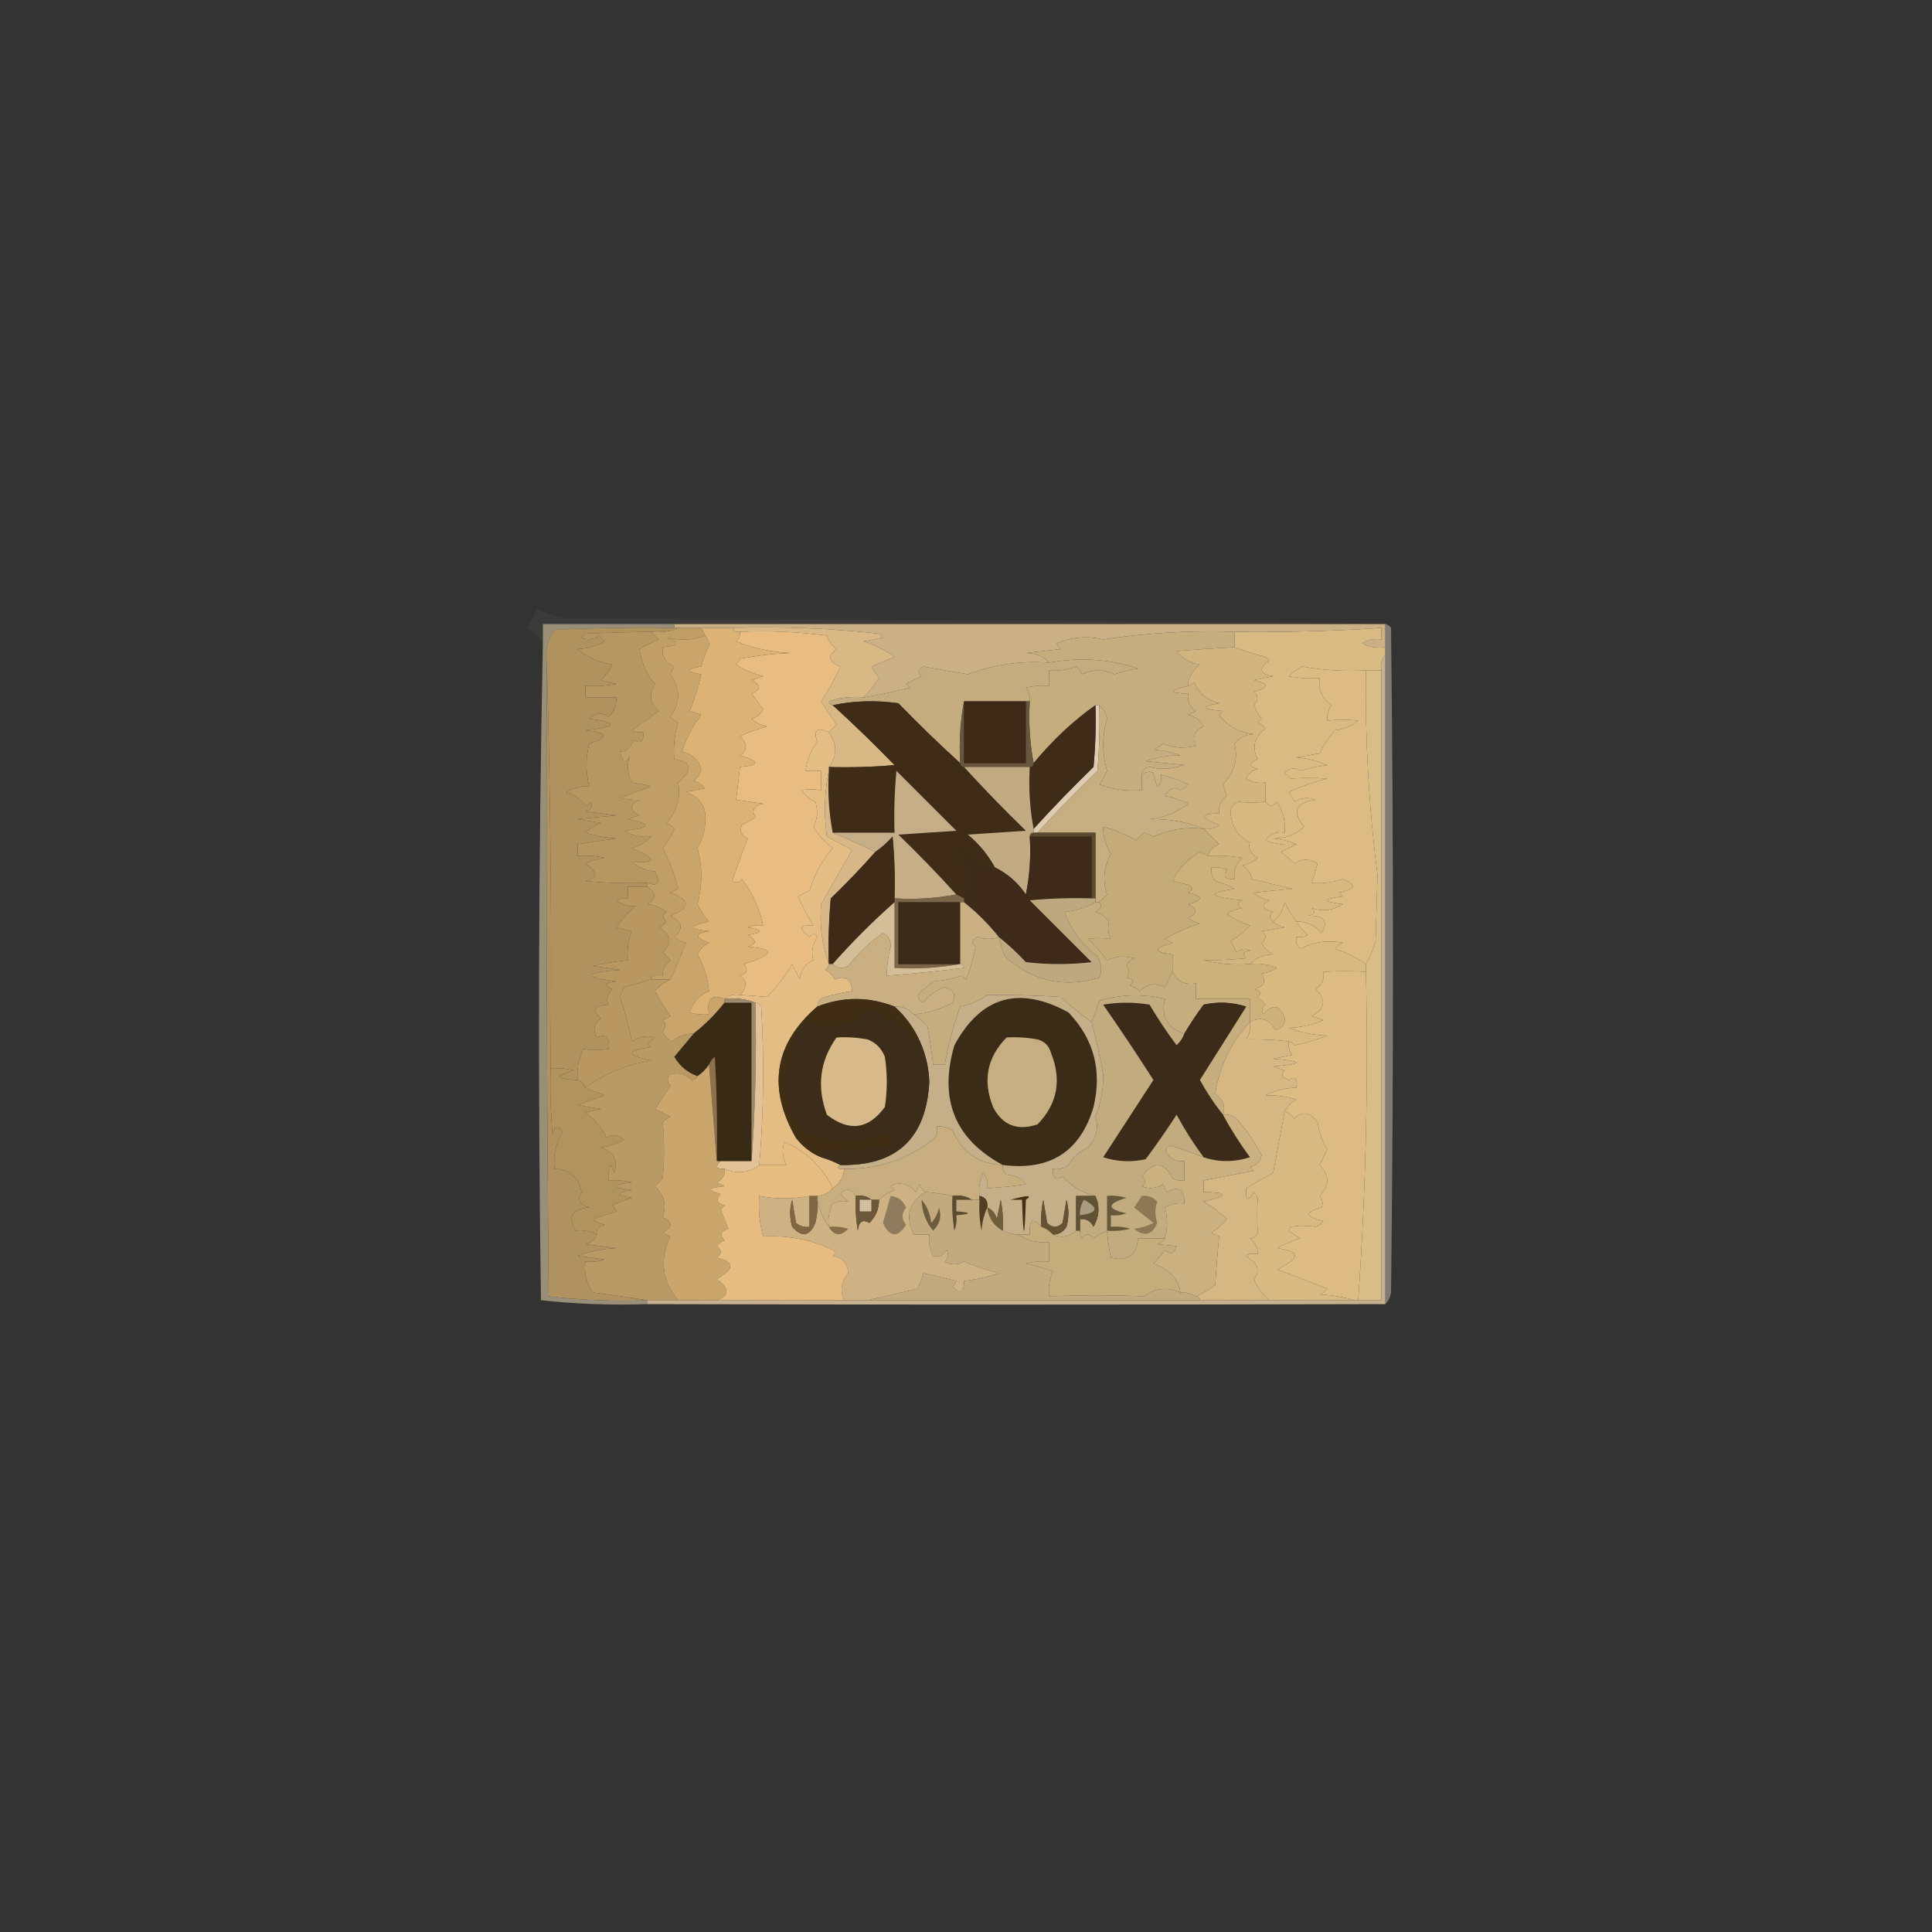 <?xml version="1.0" encoding="UTF-8"?>
<!DOCTYPE svg PUBLIC "-//W3C//DTD SVG 1.1//EN" "http://www.w3.org/Graphics/SVG/1.1/DTD/svg11.dtd">
<svg xmlns="http://www.w3.org/2000/svg" version="1.1" width="500px" height="500px" style="shape-rendering:geometricPrecision; text-rendering:geometricPrecision; image-rendering:optimizeQuality; fill-rule:evenodd; clip-rule:evenodd" xmlns:xlink="http://www.w3.org/1999/xlink">
<rect width="100%" height="100%" fill="#333333" stroke="none"/>
<g><path style="opacity:0.039" fill="#fefeed" d="M 358.5,161.5 C 297.167,161.5 235.833,161.5 174.5,161.5C 163.167,161.5 151.833,161.5 140.5,161.5C 140.5,163.167 140.5,164.833 140.5,166.5C 139.549,164.882 138.216,163.549 136.5,162.5C 137.333,160.833 138.167,159.167 139,157.5C 141.351,158.714 143.851,159.548 146.5,160C 217.335,160.167 288.001,160.667 358.5,161.5 Z"/></g>
<g><path style="opacity:1" fill="#cab084" d="M 174.5,162.5 C 174.5,162.167 174.5,161.833 174.5,161.5C 235.833,161.5 297.167,161.5 358.5,161.5C 358.5,163.5 358.5,165.5 358.5,167.5C 356.396,167.799 354.396,167.466 352.5,166.5C 354.045,165.548 355.712,165.215 357.5,165.5C 357.5,164.5 357.5,163.5 357.5,162.5C 344.853,163.349 332.187,163.682 319.5,163.5C 308.094,163.114 296.761,163.781 285.5,165.5C 281.44,164.506 277.44,164.839 273.5,166.5C 273.709,167.086 274.043,167.586 274.5,168C 271.5,168.333 268.5,168.667 265.5,169C 268.051,169.002 270.051,169.836 271.5,171.5C 264.243,170.948 257.243,171.948 250.5,174.5C 246.633,173.865 242.8,173.199 239,172.5C 237.513,173.253 237.346,174.086 238.5,175C 237.167,175.667 235.833,176.333 234.5,177C 234.833,177.333 235.167,177.667 235.5,178C 231.496,178.997 227.496,179.831 223.5,180.5C 224.9,178.984 226.233,177.317 227.5,175.5C 226.833,174.5 226.167,173.5 225.5,172.5C 227.5,171.667 229.5,170.833 231.5,170C 229.055,168.222 226.389,166.889 223.5,166C 225.167,165.667 226.833,165.333 228.5,165C 228.167,164.667 227.833,164.333 227.5,164C 214.886,162.602 202.219,162.102 189.5,162.5C 186.833,162.5 184.167,162.5 181.5,162.5C 179.5,162.5 177.5,162.5 175.5,162.5C 175.167,162.5 174.833,162.5 174.5,162.5 Z"/></g>
<g><path style="opacity:1" fill="#d8b884" d="M 189.5,162.5 C 202.219,162.102 214.886,162.602 227.5,164C 227.833,164.333 228.167,164.667 228.5,165C 226.833,165.333 225.167,165.667 223.5,166C 226.389,166.889 229.055,168.222 231.5,170C 229.5,170.833 227.5,171.667 225.5,172.5C 226.167,173.5 226.833,174.5 227.5,175.5C 226.233,177.317 224.9,178.984 223.5,180.5C 220.428,180.183 217.428,180.516 214.5,181.5C 214.624,182.107 214.957,182.44 215.5,182.5C 220.965,187.464 226.298,192.63 231.5,198C 225.843,198.499 220.176,198.666 214.5,198.5C 216.709,195.595 216.709,192.595 214.5,189.5C 215.091,188.849 215.757,188.182 216.5,187.5C 215.064,185.486 213.73,183.486 212.5,181.5C 214.405,178.696 216.071,175.696 217.5,172.5C 214.381,171.306 214.048,169.806 216.5,168C 215.299,167.097 214.465,165.931 214,164.5C 206.587,163.519 199.087,163.186 191.5,163.5C 190.508,163.672 189.842,163.338 189.5,162.5 Z"/></g>
<g><path style="opacity:1" fill="#c6ad7d" d="M 319.5,163.5 C 319.5,164.833 319.5,166.167 319.5,167.5C 314.347,167.778 309.347,168.111 304.5,168.5C 306.003,170.422 308.003,171.588 310.5,172C 308.438,173.733 307.438,175.567 307.5,177.5C 302.34,178.728 302.34,179.395 307.5,179.5C 307.227,181.451 307.893,182.951 309.5,184C 308.833,184.333 308.167,184.667 307.5,185C 309.291,185.415 310.624,186.415 311.5,188C 309.083,189.144 308.416,190.81 309.5,193C 306.571,193.777 303.737,193.61 301,192.5C 300.25,193.126 299.416,193.626 298.5,194C 300.9,194.186 303.234,194.686 305.5,195.5C 302.387,195.462 299.387,195.962 296.5,197C 299.833,197.333 303.167,197.667 306.5,198C 303.451,199.057 300.451,199.224 297.5,198.5C 296.287,198.747 295.62,199.414 295.5,200.5C 295.5,201.833 295.5,203.167 295.5,204.5C 291.692,204.837 288.026,204.337 284.5,203C 285.293,201.915 285.96,200.748 286.5,199.5C 285.195,195.013 285.195,190.513 286.5,186C 286.192,184.541 285.525,183.374 284.5,182.5C 284.167,182.5 283.833,182.5 283.5,182.5C 277.835,186.476 272.502,191.476 267.5,197.5C 266.512,192.36 266.179,187.026 266.5,181.5C 266.67,180.178 266.337,179.011 265.5,178C 267.473,177.505 269.473,177.338 271.5,177.5C 271.5,176.167 271.5,174.833 271.5,173.5C 273.92,173.708 276.253,173.374 278.5,172.5C 279.192,173.025 279.692,173.692 280,174.5C 282.801,173.205 285.634,173.205 288.5,174.5C 290.444,173.811 292.444,173.311 294.5,173C 286.995,170.544 279.328,170.044 271.5,171.5C 270.051,169.836 268.051,169.002 265.5,169C 268.5,168.667 271.5,168.333 274.5,168C 274.043,167.586 273.709,167.086 273.5,166.5C 277.44,164.839 281.44,164.506 285.5,165.5C 296.761,163.781 308.094,163.114 319.5,163.5 Z"/></g>
<g><path style="opacity:1" fill="#e9bd82" d="M 191.5,163.5 C 199.087,163.186 206.587,163.519 214,164.5C 214.465,165.931 215.299,167.097 216.5,168C 214.048,169.806 214.381,171.306 217.5,172.5C 216.071,175.696 214.405,178.696 212.5,181.5C 213.73,183.486 215.064,185.486 216.5,187.5C 215.757,188.182 215.091,188.849 214.5,189.5C 211.431,188.073 210.431,188.906 211.5,192C 209.798,194.235 208.798,196.735 208.5,199.5C 209.833,199.5 211.167,199.5 212.5,199.5C 212.5,201.167 212.5,202.833 212.5,204.5C 210.554,204.193 208.887,204.193 207.5,204.5C 208.347,205.845 209.513,206.845 211,207.5C 211.758,209.769 211.591,211.936 210.5,214C 211.826,216.158 213.493,217.992 215.5,219.5C 212.721,222.723 210.721,226.39 209.5,230.5C 208.5,231 207.5,231.5 206.5,232C 207.714,234.674 209.047,237.174 210.5,239.5C 206.901,239.262 206.567,240.262 209.5,242.5C 210.396,241.494 211.062,241.494 211.5,242.5C 210.23,244.548 209.897,246.548 210.5,248.5C 208.364,249.472 207.197,251.139 207,253.5C 206.333,252.167 205.667,250.833 205,249.5C 203.194,252.636 201.027,255.469 198.5,258C 196.249,257.793 193.915,257.627 191.5,257.5C 193.446,255.49 193.446,253.824 191.5,252.5C 193.385,251.803 193.718,250.803 192.5,249.5C 200.394,247.066 200.727,245.566 193.5,245C 195.891,244.309 195.891,243.309 193.5,242C 197.5,241.333 197.5,240.667 193.5,240C 194.793,239.51 196.127,239.343 197.5,239.5C 196.563,235.082 194.73,231.082 192,227.5C 191.282,228.451 190.449,228.617 189.5,228C 190.76,224.291 192.094,220.624 193.5,217C 191.842,216.275 191.342,215.108 192,213.5C 193.205,212.929 194.372,212.262 195.5,211.5C 194.429,209.675 195.096,208.508 197.5,208C 195.167,207.667 192.833,207.333 190.5,207C 190.88,204.111 191.214,201.277 191.5,198.5C 196.694,198.058 196.694,197.058 191.5,195.5C 193.475,194.212 193.475,192.545 191.5,190.5C 193.772,189.515 196.105,188.681 198.5,188C 196.956,187.71 195.623,187.044 194.5,186C 195.91,185.632 196.91,184.799 197.5,183.5C 196.5,182.167 195.5,180.833 194.5,179.5C 197.028,178.483 197.028,177.316 194.5,176C 195.5,175.667 196.5,175.333 197.5,175C 194.968,174.381 192.635,173.381 190.5,172C 190.957,171.586 191.291,171.086 191.5,170.5C 195.796,169.672 200.129,169.172 204.5,169C 199.655,168.765 194.989,167.765 190.5,166C 191.252,165.329 191.586,164.496 191.5,163.5 Z"/></g>
<g><path style="opacity:1" fill="#d9ba82" d="M 358.5,167.5 C 358.5,168.167 358.5,168.833 358.5,169.5C 357.566,170.568 357.232,171.901 357.5,173.5C 356.167,173.5 354.833,173.5 353.5,173.5C 347.907,173.807 342.407,173.473 337,172.5C 335.745,173.211 334.579,174.044 333.5,175C 336.146,175.497 338.813,175.664 341.5,175.5C 341.146,178.421 342.146,180.754 344.5,182.5C 343.754,183.736 343.421,185.07 343.5,186.5C 346.347,186.218 349.013,186.218 351.5,186.5C 349.78,187.934 347.78,188.767 345.5,189C 343.919,190.828 342.585,192.828 341.5,195C 339.5,195.333 337.5,195.667 335.5,196C 338.289,196.241 340.956,196.908 343.5,198C 341.109,198.287 338.776,198.787 336.5,199.5C 335.188,198.54 333.854,198.706 332.5,200C 333,200.5 333.5,201 334,201.5C 337.234,201.284 340.401,201.284 343.5,201.5C 340.065,202.367 336.732,203.534 333.5,205C 334.126,205.75 334.626,206.584 335,207.5C 336.726,206.424 338.559,206.257 340.5,207C 335.313,207.635 334.313,209.969 337.5,214C 335.3,216.046 332.633,217.046 329.5,217C 331.708,217.191 333.708,217.691 335.5,218.5C 332.753,218.813 330.086,218.48 327.5,217.5C 328.668,215.783 330.335,215.116 332.5,215.5C 332.72,212.6 332.054,209.933 330.5,207.5C 329.473,208.791 328.473,208.791 327.5,207.5C 327.5,205.833 327.5,204.167 327.5,202.5C 325.712,202.785 324.045,202.452 322.5,201.5C 323.09,200.201 324.09,199.368 325.5,199C 323.009,198.374 323.009,197.541 325.5,196.5C 323.916,193.437 324.582,190.771 327.5,188.5C 326.975,187.808 326.308,187.308 325.5,187C 325.833,186.667 326.167,186.333 326.5,186C 325.707,184.915 325.04,183.748 324.5,182.5C 325.711,181.28 325.711,180.113 324.5,179C 328.5,178 328.5,177 324.5,176C 326.167,175.667 327.833,175.333 329.5,175C 325.918,174.405 325.584,173.071 328.5,171C 328.167,170.667 327.833,170.333 327.5,170C 324.715,169.342 322.049,168.509 319.5,167.5C 319.5,166.167 319.5,164.833 319.5,163.5C 332.187,163.682 344.853,163.349 357.5,162.5C 357.5,163.5 357.5,164.5 357.5,165.5C 355.712,165.215 354.045,165.548 352.5,166.5C 354.396,167.466 356.396,167.799 358.5,167.5 Z"/></g>
<g><path style="opacity:1" fill="#d1b47e" d="M 319.5,167.5 C 322.049,168.509 324.715,169.342 327.5,170C 327.833,170.333 328.167,170.667 328.5,171C 325.584,173.071 325.918,174.405 329.5,175C 327.833,175.333 326.167,175.667 324.5,176C 328.5,177 328.5,178 324.5,179C 325.711,180.113 325.711,181.28 324.5,182.5C 325.04,183.748 325.707,184.915 326.5,186C 326.167,186.333 325.833,186.667 325.5,187C 326.308,187.308 326.975,187.808 327.5,188.5C 324.582,190.771 323.916,193.437 325.5,196.5C 323.009,197.541 323.009,198.374 325.5,199C 324.09,199.368 323.09,200.201 322.5,201.5C 324.045,202.452 325.712,202.785 327.5,202.5C 327.5,204.167 327.5,205.833 327.5,207.5C 325.105,207.772 322.771,207.772 320.5,207.5C 319.28,207.887 318.613,208.72 318.5,210C 318.583,213.743 320.249,216.41 323.5,218C 322.939,219.566 323.606,220.899 325.5,222C 324.377,223.044 323.044,223.71 321.5,224C 322.849,224.772 323.682,225.939 324,227.5C 327.45,228.383 330.95,229.216 334.5,230C 331.167,230.333 327.833,230.667 324.5,231C 325.623,232.044 326.956,232.71 328.5,233C 326.203,234.16 326.536,235.16 329.5,236C 328.402,236.77 328.402,237.603 329.5,238.5C 330.263,239.268 331.263,239.768 332.5,240C 330.5,240.333 328.5,240.667 326.5,241C 327.833,242 327.833,243 326.5,244C 327.167,245.333 328.167,246.333 329.5,247C 327.026,247.037 325.026,247.87 323.5,249.5C 319.445,249.824 315.445,249.491 311.5,248.5C 314.899,248.533 318.565,248.367 322.5,248C 321.366,246.984 321.699,246.317 323.5,246C 322.216,245.316 321.049,245.483 320,246.5C 319.5,245.5 319,244.5 318.5,243.5C 320.401,242.455 322.067,241.122 323.5,239.5C 321.328,238.795 319.328,237.795 317.5,236.5C 318.729,235.719 320.062,235.219 321.5,235C 320.167,234.333 320.167,233.667 321.5,233C 312.889,232.159 312.222,231.159 319.5,230C 317.913,229.138 316.246,228.471 314.5,228C 313.663,226.989 313.33,225.822 313.5,224.5C 314.873,224.343 316.207,224.51 317.5,225C 316.391,226.813 317.058,227.646 319.5,227.5C 319.178,225.278 319.845,223.444 321.5,222C 318.518,221.502 315.518,221.335 312.5,221.5C 313.007,220.141 314.007,219.141 315.5,218.5C 314.119,217.119 312.785,215.785 311.5,214.5C 312.978,214.762 314.311,214.429 315.5,213.5C 310.508,211.579 310.508,210.579 315.5,210.5C 315.297,208.61 315.963,207.11 317.5,206C 317.167,205 316.833,204 316.5,203C 319.461,199.972 320.461,196.472 319.5,192.5C 320.714,190.931 322.381,190.098 324.5,190C 320.782,189.613 317.782,187.947 315.5,185C 315.833,184.667 316.167,184.333 316.5,184C 310.825,183.536 310.492,182.869 315.5,182C 312.365,181.2 310.198,179.366 309,176.5C 308.617,177.056 308.117,177.389 307.5,177.5C 307.438,175.567 308.438,173.733 310.5,172C 308.003,171.588 306.003,170.422 304.5,168.5C 309.347,168.111 314.347,167.778 319.5,167.5 Z"/></g>
<g><path style="opacity:1" fill="#c5ac7e" d="M 266.5,181.5 C 266.167,181.5 265.833,181.5 265.5,181.5C 260.167,181.5 254.833,181.5 249.5,181.5C 248.512,186.64 248.179,191.974 248.5,197.5C 243.035,192.536 237.702,187.37 232.5,182C 226.651,181.182 220.985,181.348 215.5,182.5C 214.957,182.44 214.624,182.107 214.5,181.5C 217.428,180.516 220.428,180.183 223.5,180.5C 227.496,179.831 231.496,178.997 235.5,178C 235.167,177.667 234.833,177.333 234.5,177C 235.833,176.333 237.167,175.667 238.5,175C 237.346,174.086 237.513,173.253 239,172.5C 242.8,173.199 246.633,173.865 250.5,174.5C 257.243,171.948 264.243,170.948 271.5,171.5C 279.328,170.044 286.995,170.544 294.5,173C 292.444,173.311 290.444,173.811 288.5,174.5C 285.634,173.205 282.801,173.205 280,174.5C 279.692,173.692 279.192,173.025 278.5,172.5C 276.253,173.374 273.92,173.708 271.5,173.5C 271.5,174.833 271.5,176.167 271.5,177.5C 269.473,177.338 267.473,177.505 265.5,178C 266.337,179.011 266.67,180.178 266.5,181.5 Z"/></g>
<g><path style="opacity:1" fill="#b79761" d="M 168.5,163.5 C 169.091,164.151 169.757,164.818 170.5,165.5C 168.726,166.187 167.059,167.02 165.5,168C 166.157,171.783 167.49,174.783 169.5,177C 167.864,179.717 168.197,182.05 170.5,184C 168.211,185.719 165.878,187.386 163.5,189C 164.448,189.483 165.448,189.649 166.5,189.5C 166.646,191.942 165.813,192.609 164,191.5C 163.138,193.594 161.972,194.594 160.5,194.5C 161.183,197.461 162.016,197.795 163,195.5C 162.208,197.846 162.375,200.179 163.5,202.5C 165.545,202.834 167.211,203.168 168.5,203.5C 165.823,204.485 163.156,205.485 160.5,206.5C 162.021,206.88 163.687,207.046 165.5,207C 162.833,208.333 162.833,209.667 165.5,211C 164.5,211.333 163.5,211.667 162.5,212C 168.876,213.286 168.542,214.286 161.5,215C 163.782,216.297 166.115,216.797 168.5,216.5C 167.176,217.935 165.51,218.935 163.5,219.5C 170.167,222.267 170.167,223.434 163.5,223C 165.511,224.635 167.511,225.468 169.5,225.5C 171.04,228.535 170.373,229.535 167.5,228.5C 162.156,228.666 156.823,228.499 151.5,228C 154.827,227.247 154.827,225.747 151.5,223.5C 153.078,222.702 154.744,222.202 156.5,222C 154.19,221.503 151.857,221.337 149.5,221.5C 149.5,220.5 149.5,219.5 149.5,218.5C 152.813,217.955 156.146,217.455 159.5,217C 156.774,216.818 154.107,216.318 151.5,215.5C 152.665,214.416 153.998,213.583 155.5,213C 153.5,212.667 151.5,212.333 149.5,212C 152.833,211.667 156.167,211.333 159.5,211C 156.833,210.667 154.167,210.333 151.5,210C 152.956,209.577 153.456,208.744 153,207.5C 152.586,207.957 152.086,208.291 151.5,208.5C 150.231,206.82 148.564,205.653 146.5,205C 148.345,203.872 150.345,203.372 152.5,203.5C 151.54,199.805 151.54,196.139 152.5,192.5C 157.692,190.737 157.359,189.57 151.5,189C 159.819,188.079 160.153,187.079 152.5,186C 154.11,184.505 155.776,184.339 157.5,185.5C 158.95,184.15 159.617,182.484 159.5,180.5C 156.833,180.5 154.167,180.5 151.5,180.5C 151.5,179.5 151.5,178.5 151.5,177.5C 154.187,177.664 156.854,177.497 159.5,177C 158.167,176.667 156.833,176.333 155.5,176C 156.743,174.846 157.743,173.512 158.5,172C 155.126,171.479 152.126,170.146 149.5,168C 152.043,167.86 154.377,167.194 156.5,166C 156,165.5 155.5,165 155,164.5C 153.612,165.554 152.112,165.72 150.5,165C 150.833,164.667 151.167,164.333 151.5,164C 157.259,163.743 162.925,163.576 168.5,163.5 Z"/></g>
<g><path style="opacity:1" fill="#69563e" d="M 249.5,181.5 C 249.5,186.833 249.5,192.167 249.5,197.5C 254.833,197.5 260.167,197.5 265.5,197.5C 265.5,192.167 265.5,186.833 265.5,181.5C 265.833,181.5 266.167,181.5 266.5,181.5C 266.179,187.026 266.512,192.36 267.5,197.5C 267.5,198.167 267.167,198.5 266.5,198.5C 260.833,198.5 255.167,198.5 249.5,198.5C 248.833,198.5 248.5,198.167 248.5,197.5C 248.179,191.974 248.512,186.64 249.5,181.5 Z"/></g>
<g><path style="opacity:1" fill="#b0925e" d="M 174.5,162.5 C 174.833,162.5 175.167,162.5 175.5,162.5C 173.393,163.468 171.059,163.802 168.5,163.5C 162.925,163.576 157.259,163.743 151.5,164C 151.167,164.333 150.833,164.667 150.5,165C 152.112,165.72 153.612,165.554 155,164.5C 155.5,165 156,165.5 156.5,166C 154.377,167.194 152.043,167.86 149.5,168C 152.126,170.146 155.126,171.479 158.5,172C 157.743,173.512 156.743,174.846 155.5,176C 156.833,176.333 158.167,176.667 159.5,177C 156.854,177.497 154.187,177.664 151.5,177.5C 151.5,178.5 151.5,179.5 151.5,180.5C 154.167,180.5 156.833,180.5 159.5,180.5C 159.617,182.484 158.95,184.15 157.5,185.5C 155.776,184.339 154.11,184.505 152.5,186C 160.153,187.079 159.819,188.079 151.5,189C 157.359,189.57 157.692,190.737 152.5,192.5C 151.54,196.139 151.54,199.805 152.5,203.5C 150.345,203.372 148.345,203.872 146.5,205C 148.564,205.653 150.231,206.82 151.5,208.5C 152.086,208.291 152.586,207.957 153,207.5C 153.456,208.744 152.956,209.577 151.5,210C 154.167,210.333 156.833,210.667 159.5,211C 156.167,211.333 152.833,211.667 149.5,212C 151.5,212.333 153.5,212.667 155.5,213C 153.998,213.583 152.665,214.416 151.5,215.5C 154.107,216.318 156.774,216.818 159.5,217C 156.146,217.455 152.813,217.955 149.5,218.5C 149.5,219.5 149.5,220.5 149.5,221.5C 151.857,221.337 154.19,221.503 156.5,222C 154.744,222.202 153.078,222.702 151.5,223.5C 154.827,225.747 154.827,227.247 151.5,228C 156.823,228.499 162.156,228.666 167.5,228.5C 167.5,228.833 167.5,229.167 167.5,229.5C 165.833,229.5 164.167,229.5 162.5,229.5C 162.5,230.5 162.5,231.5 162.5,232.5C 161.448,232.351 160.448,232.517 159.5,233C 161.078,234.14 162.744,234.64 164.5,234.5C 162.577,236.121 160.911,237.954 159.5,240C 160.833,240.333 162.167,240.667 163.5,241C 162.565,243.381 162.232,245.881 162.5,248.5C 159.478,248.804 156.478,249.304 153.5,250C 155.833,250.333 158.167,250.667 160.5,251C 150.811,251.777 150.478,252.777 159.5,254C 156.456,254.359 156.122,255.026 158.5,256C 157.12,257.324 156.786,258.657 157.5,260C 153.787,260.23 153.12,261.397 155.5,263.5C 153.667,264.968 153.334,266.635 154.5,268.5C 156.895,267.477 157.895,268.477 157.5,271.5C 155.123,271.784 152.956,271.784 151,271.5C 149.748,274.014 149.248,276.68 149.5,279.5C 143.739,279.291 143.406,278.458 148.5,277C 146.527,276.505 144.527,276.338 142.5,276.5C 142.832,241.329 142.498,206.329 141.5,171.5C 141.02,168.315 141.686,165.481 143.5,163C 153.828,162.5 164.161,162.334 174.5,162.5 Z"/></g>
<g><path style="opacity:1" fill="#ccb17f" d="M 311.5,214.5 C 307.273,212.72 302.606,211.886 297.5,212C 301.253,211.64 304.586,210.306 307.5,208C 305.295,206.923 303.295,206.257 301.5,206C 302.543,204.024 303.877,203.524 305.5,204.5C 306.308,204.192 306.975,203.692 307.5,203C 305.235,201.882 302.901,201.049 300.5,200.5C 300.719,201.675 300.386,202.675 299.5,203.5C 299.06,202.302 298.727,201.135 298.5,200C 297.423,199.53 296.423,199.697 295.5,200.5C 295.62,199.414 296.287,198.747 297.5,198.5C 300.451,199.224 303.451,199.057 306.5,198C 303.167,197.667 299.833,197.333 296.5,197C 299.387,195.962 302.387,195.462 305.5,195.5C 303.234,194.686 300.9,194.186 298.5,194C 299.416,193.626 300.25,193.126 301,192.5C 303.737,193.61 306.571,193.777 309.5,193C 308.416,190.81 309.083,189.144 311.5,188C 310.624,186.415 309.291,185.415 307.5,185C 308.167,184.667 308.833,184.333 309.5,184C 307.893,182.951 307.227,181.451 307.5,179.5C 302.34,179.395 302.34,178.728 307.5,177.5C 308.117,177.389 308.617,177.056 309,176.5C 310.198,179.366 312.365,181.2 315.5,182C 310.492,182.869 310.825,183.536 316.5,184C 316.167,184.333 315.833,184.667 315.5,185C 317.782,187.947 320.782,189.613 324.5,190C 322.381,190.098 320.714,190.931 319.5,192.5C 320.461,196.472 319.461,199.972 316.5,203C 316.833,204 317.167,205 317.5,206C 315.963,207.11 315.297,208.61 315.5,210.5C 310.508,210.579 310.508,211.579 315.5,213.5C 314.311,214.429 312.978,214.762 311.5,214.5 Z"/></g>
<g><path style="opacity:1" fill="#dcbc82" d="M 353.5,173.5 C 353.258,191.381 354.258,209.047 356.5,226.5C 356.333,232.167 356.167,237.833 356,243.5C 355.415,245.661 354.582,247.661 353.5,249.5C 351.068,247.874 348.401,246.541 345.5,245.5C 346.025,244.808 346.692,244.308 347.5,244C 343.668,243.238 340.002,243.738 336.5,245.5C 335.614,244.675 335.281,243.675 335.5,242.5C 336.552,242.649 337.552,242.483 338.5,242C 337.29,240.961 336.29,239.794 335.5,238.5C 338.198,238.45 340.364,239.45 342,241.5C 343.875,238.356 342.708,236.856 338.5,237C 340.301,236.683 340.634,236.016 339.5,235C 342.244,235.991 344.911,235.657 347.5,234C 342.167,233.333 342.167,232.667 347.5,232C 347.167,231.667 346.833,231.333 346.5,231C 350.901,230.189 351.234,229.023 347.5,227.5C 344.916,228.393 342.249,228.726 339.5,228.5C 340.013,226.71 340.513,225.044 341,223.5C 339,222.167 337,222.167 335,223.5C 333.926,222.382 332.76,221.382 331.5,220.5C 332.949,219.828 334.282,219.161 335.5,218.5C 333.708,217.691 331.708,217.191 329.5,217C 332.633,217.046 335.3,216.046 337.5,214C 334.313,209.969 335.313,207.635 340.5,207C 338.559,206.257 336.726,206.424 335,207.5C 334.626,206.584 334.126,205.75 333.5,205C 336.732,203.534 340.065,202.367 343.5,201.5C 340.401,201.284 337.234,201.284 334,201.5C 333.5,201 333,200.5 332.5,200C 333.854,198.706 335.188,198.54 336.5,199.5C 338.776,198.787 341.109,198.287 343.5,198C 340.956,196.908 338.289,196.241 335.5,196C 337.5,195.667 339.5,195.333 341.5,195C 342.585,192.828 343.919,190.828 345.5,189C 347.78,188.767 349.78,187.934 351.5,186.5C 349.013,186.218 346.347,186.218 343.5,186.5C 343.421,185.07 343.754,183.736 344.5,182.5C 342.146,180.754 341.146,178.421 341.5,175.5C 338.813,175.664 336.146,175.497 333.5,175C 334.579,174.044 335.745,173.211 337,172.5C 342.407,173.473 347.907,173.807 353.5,173.5 Z"/></g>
<g><path style="opacity:1" fill="#3e2a16" d="M 249.5,181.5 C 254.833,181.5 260.167,181.5 265.5,181.5C 265.5,186.833 265.5,192.167 265.5,197.5C 260.167,197.5 254.833,197.5 249.5,197.5C 249.5,192.167 249.5,186.833 249.5,181.5 Z"/></g>
<g><path style="opacity:1" fill="#ddccb1" d="M 283.5,182.5 C 283.833,182.5 284.167,182.5 284.5,182.5C 284.666,188.176 284.499,193.843 284,199.5C 278.658,204.675 273.491,210.009 268.5,215.5C 268.167,215.5 267.833,215.5 267.5,215.5C 267.5,215.167 267.5,214.833 267.5,214.5C 272.464,209.035 277.63,203.702 283,198.5C 283.499,193.177 283.666,187.844 283.5,182.5 Z"/></g>
<g><path style="opacity:1" fill="#3e2b18" d="M 283.5,182.5 C 283.666,187.844 283.499,193.177 283,198.5C 277.63,203.702 272.464,209.035 267.5,214.5C 266.512,209.36 266.179,204.026 266.5,198.5C 267.167,198.5 267.5,198.167 267.5,197.5C 272.502,191.476 277.835,186.476 283.5,182.5 Z"/></g>
<g><path style="opacity:1" fill="#d7b880" d="M 327.5,207.5 C 328.473,208.791 329.473,208.791 330.5,207.5C 332.054,209.933 332.72,212.6 332.5,215.5C 330.335,215.116 328.668,215.783 327.5,217.5C 330.086,218.48 332.753,218.813 335.5,218.5C 334.282,219.161 332.949,219.828 331.5,220.5C 332.76,221.382 333.926,222.382 335,223.5C 337,222.167 339,222.167 341,223.5C 340.513,225.044 340.013,226.71 339.5,228.5C 342.249,228.726 344.916,228.393 347.5,227.5C 351.234,229.023 350.901,230.189 346.5,231C 346.833,231.333 347.167,231.667 347.5,232C 342.167,232.667 342.167,233.333 347.5,234C 344.911,235.657 342.244,235.991 339.5,235C 340.634,236.016 340.301,236.683 338.5,237C 342.708,236.856 343.875,238.356 342,241.5C 340.364,239.45 338.198,238.45 335.5,238.5C 334.325,237.026 333.325,235.36 332.5,233.5C 331.999,235.655 330.999,237.322 329.5,238.5C 328.402,237.603 328.402,236.77 329.5,236C 326.536,235.16 326.203,234.16 328.5,233C 326.956,232.71 325.623,232.044 324.5,231C 327.833,230.667 331.167,230.333 334.5,230C 330.95,229.216 327.45,228.383 324,227.5C 323.682,225.939 322.849,224.772 321.5,224C 323.044,223.71 324.377,223.044 325.5,222C 323.606,220.899 322.939,219.566 323.5,218C 320.249,216.41 318.583,213.743 318.5,210C 318.613,208.72 319.28,207.887 320.5,207.5C 322.771,207.772 325.105,207.772 327.5,207.5 Z"/></g>
<g><path style="opacity:1" fill="#c09f67" d="M 175.5,162.5 C 177.5,162.5 179.5,162.5 181.5,162.5C 181.833,163.167 182.167,163.833 182.5,164.5C 179.527,165.673 176.194,165.84 172.5,165C 176.18,166.225 175.847,167.058 171.5,167.5C 171.244,169.912 172.244,171.579 174.5,172.5C 174.167,173.167 173.833,173.833 173.5,174.5C 176.167,178.167 176.167,181.833 173.5,185.5C 174.025,186.192 174.692,186.692 175.5,187C 174.549,190.057 174.216,193.223 174.5,196.5C 179.063,197.157 179.397,199.157 175.5,202.5C 176.223,206.329 175.223,209.829 172.5,213C 173.308,213.308 173.975,213.808 174.5,214.5C 173.752,216.332 172.752,217.999 171.5,219.5C 173.266,222.82 174.6,226.32 175.5,230C 174.833,230.333 174.167,230.667 173.5,231C 178.765,232.944 178.765,234.944 173.5,237C 176.624,238.541 176.957,240.375 174.5,242.5C 175.376,243.251 176.376,243.751 177.5,244C 176.228,247.317 174.895,250.484 173.5,253.5C 171.833,253.5 170.167,253.5 168.5,253.5C 168.452,252.493 169.452,252.16 171.5,252.5C 171.48,250.857 172.147,249.524 173.5,248.5C 172.833,247.833 172.167,247.167 171.5,246.5C 174.067,244.001 173.733,241.834 170.5,240C 171.308,239.692 171.975,239.192 172.5,238.5C 171.359,237.575 171.359,236.741 172.5,236C 171.051,234.883 169.384,234.216 167.5,234C 169.931,232.568 169.931,231.068 167.5,229.5C 167.5,229.167 167.5,228.833 167.5,228.5C 170.373,229.535 171.04,228.535 169.5,225.5C 167.511,225.468 165.511,224.635 163.5,223C 170.167,223.434 170.167,222.267 163.5,219.5C 165.51,218.935 167.176,217.935 168.5,216.5C 166.115,216.797 163.782,216.297 161.5,215C 168.542,214.286 168.876,213.286 162.5,212C 163.5,211.667 164.5,211.333 165.5,211C 162.833,209.667 162.833,208.333 165.5,207C 163.687,207.046 162.021,206.88 160.5,206.5C 163.156,205.485 165.823,204.485 168.5,203.5C 167.211,203.168 165.545,202.834 163.5,202.5C 162.375,200.179 162.208,197.846 163,195.5C 162.016,197.795 161.183,197.461 160.5,194.5C 161.972,194.594 163.138,193.594 164,191.5C 165.813,192.609 166.646,191.942 166.5,189.5C 165.448,189.649 164.448,189.483 163.5,189C 165.878,187.386 168.211,185.719 170.5,184C 168.197,182.05 167.864,179.717 169.5,177C 167.49,174.783 166.157,171.783 165.5,168C 167.059,167.02 168.726,166.187 170.5,165.5C 169.757,164.818 169.091,164.151 168.5,163.5C 171.059,163.802 173.393,163.468 175.5,162.5 Z"/></g>
<g><path style="opacity:1" fill="#caa56b" d="M 182.5,164.5 C 183.139,165.097 183.472,165.93 183.5,167C 182.622,168.8 181.955,170.633 181.5,172.5C 177.5,173.167 177.5,173.833 181.5,174.5C 180.795,177.726 179.795,180.893 178.5,184C 179.5,184.333 180.5,184.667 181.5,185C 179.302,187.81 177.635,190.976 176.5,194.5C 179.053,195.096 180.72,196.596 181.5,199C 181.245,200.326 180.578,201.326 179.5,202C 180.672,202.419 181.672,203.085 182.5,204C 180.833,204.333 179.167,204.667 177.5,205C 181.294,206.252 182.96,208.918 182.5,213C 182.346,215.379 181.68,217.546 180.5,219.5C 181.808,224.32 181.808,229.154 180.5,234C 181.289,235.626 182.289,237.126 183.5,238.5C 178.279,239.624 178.279,240.458 183.5,241C 179.728,241.611 179.728,242.611 183.5,244C 182.167,244.667 181.167,245.667 180.5,247C 182.178,249.858 183.178,253.024 183.5,256.5C 181.003,257.578 179.337,259.411 178.5,262C 180.134,262.494 181.801,262.66 183.5,262.5C 182.796,258.529 184.129,257.195 187.5,258.5C 187.5,258.833 187.5,259.167 187.5,259.5C 185.167,262.5 182.5,265.167 179.5,267.5C 177.418,267.472 175.584,268.139 174,269.5C 172.842,269.002 172.009,268.169 171.5,267C 172.424,265.85 172.424,264.85 171.5,264C 172.167,263.667 172.833,263.333 173.5,263C 172.07,260.945 170.737,258.779 169.5,256.5C 170.624,255.141 171.958,254.141 173.5,253.5C 174.895,250.484 176.228,247.317 177.5,244C 176.376,243.751 175.376,243.251 174.5,242.5C 176.957,240.375 176.624,238.541 173.5,237C 178.765,234.944 178.765,232.944 173.5,231C 174.167,230.667 174.833,230.333 175.5,230C 174.6,226.32 173.266,222.82 171.5,219.5C 172.752,217.999 173.752,216.332 174.5,214.5C 173.975,213.808 173.308,213.308 172.5,213C 175.223,209.829 176.223,206.329 175.5,202.5C 179.397,199.157 179.063,197.157 174.5,196.5C 174.216,193.223 174.549,190.057 175.5,187C 174.692,186.692 174.025,186.192 173.5,185.5C 176.167,181.833 176.167,178.167 173.5,174.5C 173.833,173.833 174.167,173.167 174.5,172.5C 172.244,171.579 171.244,169.912 171.5,167.5C 175.847,167.058 176.18,166.225 172.5,165C 176.194,165.84 179.527,165.673 182.5,164.5 Z"/></g>
<g><path style="opacity:1" fill="#c6ae81" d="M 284.5,182.5 C 285.525,183.374 286.192,184.541 286.5,186C 285.195,190.513 285.195,195.013 286.5,199.5C 285.96,200.748 285.293,201.915 284.5,203C 288.026,204.337 291.692,204.837 295.5,204.5C 295.5,203.167 295.5,201.833 295.5,200.5C 296.423,199.697 297.423,199.53 298.5,200C 298.727,201.135 299.06,202.302 299.5,203.5C 300.386,202.675 300.719,201.675 300.5,200.5C 302.901,201.049 305.235,201.882 307.5,203C 306.975,203.692 306.308,204.192 305.5,204.5C 303.877,203.524 302.543,204.024 301.5,206C 303.295,206.257 305.295,206.923 307.5,208C 304.586,210.306 301.253,211.64 297.5,212C 302.606,211.886 307.273,212.72 311.5,214.5C 307.136,213.947 302.802,214.614 298.5,216.5C 297.707,216.069 296.873,215.735 296,215.5C 295.333,216.167 294.667,216.833 294,217.5C 291.189,215.877 288.356,214.71 285.5,214C 285.409,216.265 286.076,218.598 287.5,221C 285.645,224.412 285.312,227.912 286.5,231.5C 285.757,232.182 285.091,232.849 284.5,233.5C 284.167,233.5 283.833,233.5 283.5,233.5C 283.5,233.167 283.5,232.833 283.5,232.5C 283.5,226.833 283.5,221.167 283.5,215.5C 278.5,215.5 273.5,215.5 268.5,215.5C 273.491,210.009 278.658,204.675 284,199.5C 284.499,193.843 284.666,188.176 284.5,182.5 Z"/></g>
<g><path style="opacity:1" fill="#dcb275" d="M 181.5,162.5 C 184.167,162.5 186.833,162.5 189.5,162.5C 189.842,163.338 190.508,163.672 191.5,163.5C 191.586,164.496 191.252,165.329 190.5,166C 194.989,167.765 199.655,168.765 204.5,169C 200.129,169.172 195.796,169.672 191.5,170.5C 191.291,171.086 190.957,171.586 190.5,172C 192.635,173.381 194.968,174.381 197.5,175C 196.5,175.333 195.5,175.667 194.5,176C 197.028,177.316 197.028,178.483 194.5,179.5C 195.5,180.833 196.5,182.167 197.5,183.5C 196.91,184.799 195.91,185.632 194.5,186C 195.623,187.044 196.956,187.71 198.5,188C 196.105,188.681 193.772,189.515 191.5,190.5C 193.475,192.545 193.475,194.212 191.5,195.5C 196.694,197.058 196.694,198.058 191.5,198.5C 191.214,201.277 190.88,204.111 190.5,207C 192.833,207.333 195.167,207.667 197.5,208C 195.096,208.508 194.429,209.675 195.5,211.5C 194.372,212.262 193.205,212.929 192,213.5C 191.342,215.108 191.842,216.275 193.5,217C 192.094,220.624 190.76,224.291 189.5,228C 190.449,228.617 191.282,228.451 192,227.5C 194.73,231.082 196.563,235.082 197.5,239.5C 196.127,239.343 194.793,239.51 193.5,240C 197.5,240.667 197.5,241.333 193.5,242C 195.891,243.309 195.891,244.309 193.5,245C 200.727,245.566 200.394,247.066 192.5,249.5C 193.718,250.803 193.385,251.803 191.5,252.5C 193.446,253.824 193.446,255.49 191.5,257.5C 189.901,257.232 188.568,257.566 187.5,258.5C 184.129,257.195 182.796,258.529 183.5,262.5C 181.801,262.66 180.134,262.494 178.5,262C 179.337,259.411 181.003,257.578 183.5,256.5C 183.178,253.024 182.178,249.858 180.5,247C 181.167,245.667 182.167,244.667 183.5,244C 179.728,242.611 179.728,241.611 183.5,241C 178.279,240.458 178.279,239.624 183.5,238.5C 182.289,237.126 181.289,235.626 180.5,234C 181.808,229.154 181.808,224.32 180.5,219.5C 181.68,217.546 182.346,215.379 182.5,213C 182.96,208.918 181.294,206.252 177.5,205C 179.167,204.667 180.833,204.333 182.5,204C 181.672,203.085 180.672,202.419 179.5,202C 180.578,201.326 181.245,200.326 181.5,199C 180.72,196.596 179.053,195.096 176.5,194.5C 177.635,190.976 179.302,187.81 181.5,185C 180.5,184.667 179.5,184.333 178.5,184C 179.795,180.893 180.795,177.726 181.5,174.5C 177.5,173.833 177.5,173.167 181.5,172.5C 181.955,170.633 182.622,168.8 183.5,167C 183.472,165.93 183.139,165.097 182.5,164.5C 182.167,163.833 181.833,163.167 181.5,162.5 Z"/></g>
<g><path style="opacity:1" fill="#5d492d" d="M 266.5,216.5 C 266.5,215.833 266.833,215.5 267.5,215.5C 267.833,215.5 268.167,215.5 268.5,215.5C 273.5,215.5 278.5,215.5 283.5,215.5C 283.5,221.167 283.5,226.833 283.5,232.5C 283.167,232.5 282.833,232.5 282.5,232.5C 282.5,227.167 282.5,221.833 282.5,216.5C 277.167,216.5 271.833,216.5 266.5,216.5 Z"/></g>
<g><path style="opacity:1" fill="#3e2c16" d="M 215.5,182.5 C 220.985,181.348 226.651,181.182 232.5,182C 237.702,187.37 243.035,192.536 248.5,197.5C 248.5,198.167 248.833,198.5 249.5,198.5C 254.63,204.131 259.964,209.631 265.5,215C 260.5,215.333 255.5,215.667 250.5,216C 253.423,218.416 255.757,221.25 257.5,224.5C 253.788,224.231 250.955,222.564 249,219.5C 248.5,219.667 248,219.833 247.5,220C 250.805,223.748 251.472,227.915 249.5,232.5C 248.833,232.167 248.167,231.833 247.5,231.5C 242.703,226.202 237.703,221.035 232.5,216C 237.5,215.667 242.5,215.333 247.5,215C 242.333,209.833 237.167,204.667 232,199.5C 231.501,204.823 231.334,210.156 231.5,215.5C 226.167,215.5 220.833,215.5 215.5,215.5C 214.512,210.36 214.179,205.026 214.5,199.5C 214.5,199.167 214.5,198.833 214.5,198.5C 220.176,198.666 225.843,198.499 231.5,198C 226.298,192.63 220.965,187.464 215.5,182.5 Z"/></g>
<g><path style="opacity:1" fill="#c2ab82" d="M 249.5,198.5 C 255.167,198.5 260.833,198.5 266.5,198.5C 266.179,204.026 266.512,209.36 267.5,214.5C 267.5,214.833 267.5,215.167 267.5,215.5C 266.833,215.5 266.5,215.833 266.5,216.5C 266.827,221.544 266.494,226.544 265.5,231.5C 263.437,228.434 260.77,226.101 257.5,224.5C 255.757,221.25 253.423,218.416 250.5,216C 255.5,215.667 260.5,215.333 265.5,215C 259.964,209.631 254.63,204.131 249.5,198.5 Z"/></g>
<g><path style="opacity:1" fill="#c5ad87" d="M 247.5,231.5 C 242.36,232.488 237.026,232.821 231.5,232.5C 231.666,227.156 231.499,221.823 231,216.5C 229.629,218.041 228.129,219.375 226.5,220.5C 222.895,218.683 219.228,217.017 215.5,215.5C 220.833,215.5 226.167,215.5 231.5,215.5C 231.334,210.156 231.501,204.823 232,199.5C 237.167,204.667 242.333,209.833 247.5,215C 242.5,215.333 237.5,215.667 232.5,216C 237.703,221.035 242.703,226.202 247.5,231.5 Z"/></g>
<g><path style="opacity:1" fill="#3d2a18" d="M 266.5,216.5 C 271.833,216.5 277.167,216.5 282.5,216.5C 282.5,221.833 282.5,227.167 282.5,232.5C 277.156,232.334 271.823,232.501 266.5,233C 271.833,238.333 277.167,243.667 282.5,249C 276.833,249.667 271.167,249.667 265.5,249C 263.297,246.628 260.963,244.461 258.5,242.5C 255.833,239.167 252.833,236.167 249.5,233.5C 249.5,233.167 249.5,232.833 249.5,232.5C 251.472,227.915 250.805,223.748 247.5,220C 248,219.833 248.5,219.667 249,219.5C 250.955,222.564 253.788,224.231 257.5,224.5C 260.77,226.101 263.437,228.434 265.5,231.5C 266.494,226.544 266.827,221.544 266.5,216.5 Z"/></g>
<g><path style="opacity:1" fill="#d7b787" d="M 214.5,199.5 C 214.179,205.026 214.512,210.36 215.5,215.5C 219.228,217.017 222.895,218.683 226.5,220.5C 222.87,224.631 219.037,228.631 215,232.5C 214.501,238.157 214.334,243.824 214.5,249.5C 212.718,244.438 212.052,239.272 212.5,234C 215.153,229.342 217.82,224.675 220.5,220C 218.351,218.836 216.185,217.67 214,216.5C 213.182,210.651 213.348,204.985 214.5,199.5 Z"/></g>
<g><path style="opacity:1" fill="#c4ab78" d="M 311.5,214.5 C 312.785,215.785 314.119,217.119 315.5,218.5C 314.007,219.141 313.007,220.141 312.5,221.5C 311.85,221.196 311.183,220.863 310.5,220.5C 307.088,222.598 304.755,225.098 303.5,228C 304.833,228.333 306.167,228.667 307.5,229C 308.833,229.667 308.833,230.333 307.5,231C 311.5,232 311.5,233 307.5,234C 310.028,235.316 310.028,236.483 307.5,237.5C 308.376,238.251 309.376,238.751 310.5,239C 307.356,239.966 304.356,241.299 301.5,243C 302.167,243.333 302.833,243.667 303.5,244C 298.379,245.423 298.379,246.423 303.5,247C 303.402,248.618 303.402,250.118 303.5,251.5C 302.839,252.718 302.172,254.051 301.5,255.5C 299.139,254.224 296.972,254.558 295,256.5C 294.25,255.874 293.416,255.374 292.5,255C 293.634,253.984 293.301,253.317 291.5,253C 292.424,252.15 292.424,251.15 291.5,250C 291.905,249.055 292.572,248.388 293.5,248C 291.101,247.289 288.768,247.456 286.5,248.5C 284.99,246.491 283.323,244.658 281.5,243C 283.557,242.695 285.557,242.695 287.5,243C 286.788,241.575 286.621,240.075 287,238.5C 286.097,237.299 284.931,236.465 283.5,236C 284.999,235.162 285.332,234.329 284.5,233.5C 285.091,232.849 285.757,232.182 286.5,231.5C 285.312,227.912 285.645,224.412 287.5,221C 286.076,218.598 285.409,216.265 285.5,214C 288.356,214.71 291.189,215.877 294,217.5C 294.667,216.833 295.333,216.167 296,215.5C 296.873,215.735 297.707,216.069 298.5,216.5C 302.802,214.614 307.136,213.947 311.5,214.5 Z"/></g>
<g><path style="opacity:1" fill="#7a6546" d="M 247.5,231.5 C 248.167,231.833 248.833,232.167 249.5,232.5C 249.5,232.833 249.5,233.167 249.5,233.5C 249.167,233.5 248.833,233.5 248.5,233.5C 243.167,233.5 237.833,233.5 232.5,233.5C 232.5,238.833 232.5,244.167 232.5,249.5C 237.833,249.5 243.167,249.5 248.5,249.5C 243.025,250.489 237.358,250.822 231.5,250.5C 231.5,244.833 231.5,239.167 231.5,233.5C 231.5,233.167 231.5,232.833 231.5,232.5C 237.026,232.821 242.36,232.488 247.5,231.5 Z"/></g>
<g><path style="opacity:1" fill="#3e2a16" d="M 231.5,232.5 C 231.5,232.833 231.5,233.167 231.5,233.5C 225.833,238.5 220.5,243.833 215.5,249.5C 215.167,249.5 214.833,249.5 214.5,249.5C 214.334,243.824 214.501,238.157 215,232.5C 219.037,228.631 222.87,224.631 226.5,220.5C 228.129,219.375 229.629,218.041 231,216.5C 231.499,221.823 231.666,227.156 231.5,232.5 Z"/></g>
<g><path style="opacity:1" fill="#3c2a18" d="M 248.5,233.5 C 248.5,238.833 248.5,244.167 248.5,249.5C 243.167,249.5 237.833,249.5 232.5,249.5C 232.5,244.167 232.5,238.833 232.5,233.5C 237.833,233.5 243.167,233.5 248.5,233.5 Z"/></g>
<g><path style="opacity:1" fill="#cdb17a" d="M 312.5,221.5 C 315.518,221.335 318.518,221.502 321.5,222C 319.845,223.444 319.178,225.278 319.5,227.5C 317.058,227.646 316.391,226.813 317.5,225C 316.207,224.51 314.873,224.343 313.5,224.5C 313.33,225.822 313.663,226.989 314.5,228C 316.246,228.471 317.913,229.138 319.5,230C 312.222,231.159 312.889,232.159 321.5,233C 320.167,233.667 320.167,234.333 321.5,235C 320.062,235.219 318.729,235.719 317.5,236.5C 319.328,237.795 321.328,238.795 323.5,239.5C 322.067,241.122 320.401,242.455 318.5,243.5C 319,244.5 319.5,245.5 320,246.5C 321.049,245.483 322.216,245.316 323.5,246C 321.699,246.317 321.366,246.984 322.5,248C 318.565,248.367 314.899,248.533 311.5,248.5C 315.445,249.491 319.445,249.824 323.5,249.5C 325.924,249.192 328.257,249.526 330.5,250.5C 329.271,251.281 327.938,251.781 326.5,252C 327.791,254.09 327.124,255.424 324.5,256C 326.301,256.317 326.634,256.984 325.5,258C 326.167,258.667 326.833,259.333 327.5,260C 326.549,260.718 326.383,261.551 327,262.5C 329.373,259.696 331.206,260.029 332.5,263.5C 332.566,265.266 331.732,266.266 330,266.5C 328.413,263.692 326.247,263.025 323.5,264.5C 323.5,262.5 323.5,260.5 323.5,258.5C 318.833,258.5 314.167,258.5 309.5,258.5C 309.5,257.167 309.5,255.833 309.5,254.5C 306.607,254.969 304.607,253.969 303.5,251.5C 303.402,250.118 303.402,248.618 303.5,247C 298.379,246.423 298.379,245.423 303.5,244C 302.833,243.667 302.167,243.333 301.5,243C 304.356,241.299 307.356,239.966 310.5,239C 309.376,238.751 308.376,238.251 307.5,237.5C 310.028,236.483 310.028,235.316 307.5,234C 311.5,233 311.5,232 307.5,231C 308.833,230.333 308.833,229.667 307.5,229C 306.167,228.667 304.833,228.333 303.5,228C 304.755,225.098 307.088,222.598 310.5,220.5C 311.183,220.863 311.85,221.196 312.5,221.5 Z"/></g>
<g><path style="opacity:1" fill="#d8b980" d="M 335.5,238.5 C 336.29,239.794 337.29,240.961 338.5,242C 337.552,242.483 336.552,242.649 335.5,242.5C 335.281,243.675 335.614,244.675 336.5,245.5C 340.002,243.738 343.668,243.238 347.5,244C 346.692,244.308 346.025,244.808 345.5,245.5C 348.401,246.541 351.068,247.874 353.5,249.5C 353.5,250.167 353.5,250.833 353.5,251.5C 350.044,251.305 346.378,251.305 342.5,251.5C 342.773,253.451 342.107,254.951 340.5,256C 343.321,258.717 342.987,261.05 339.5,263C 340.5,263.333 341.5,263.667 342.5,264C 339.7,265.232 336.7,265.899 333.5,266C 336.638,267.244 339.972,267.911 343.5,268C 340.775,269.107 337.941,269.941 335,270.5C 334.617,269.944 334.117,269.611 333.5,269.5C 329.925,269.079 326.259,268.912 322.5,269C 323.38,267.644 323.714,266.144 323.5,264.5C 326.247,263.025 328.413,263.692 330,266.5C 331.732,266.266 332.566,265.266 332.5,263.5C 331.206,260.029 329.373,259.696 327,262.5C 326.383,261.551 326.549,260.718 327.5,260C 326.833,259.333 326.167,258.667 325.5,258C 326.634,256.984 326.301,256.317 324.5,256C 327.124,255.424 327.791,254.09 326.5,252C 327.938,251.781 329.271,251.281 330.5,250.5C 328.257,249.526 325.924,249.192 323.5,249.5C 325.026,247.87 327.026,247.037 329.5,247C 328.167,246.333 327.167,245.333 326.5,244C 327.833,243 327.833,242 326.5,241C 328.5,240.667 330.5,240.333 332.5,240C 331.263,239.768 330.263,239.268 329.5,238.5C 330.999,237.322 331.999,235.655 332.5,233.5C 333.325,235.36 334.325,237.026 335.5,238.5 Z"/></g>
<g><path style="opacity:1" fill="#d4be98" d="M 231.5,233.5 C 231.5,239.167 231.5,244.833 231.5,250.5C 237.358,250.822 243.025,250.489 248.5,249.5C 249.043,249.56 249.376,249.893 249.5,250.5C 242.839,251.333 236.173,251.999 229.5,252.5C 229.507,249.962 229.841,247.462 230.5,245C 230.612,243.338 229.946,242.171 228.5,241.5C 225.102,243.832 222.102,246.665 219.5,250C 217.934,250.765 216.601,250.598 215.5,249.5C 220.5,243.833 225.833,238.5 231.5,233.5 Z"/></g>
<g><path style="opacity:1" fill="#e4bd85" d="M 214.5,189.5 C 216.709,192.595 216.709,195.595 214.5,198.5C 214.5,198.833 214.5,199.167 214.5,199.5C 213.348,204.985 213.182,210.651 214,216.5C 216.185,217.67 218.351,218.836 220.5,220C 217.82,224.675 215.153,229.342 212.5,234C 212.052,239.272 212.718,244.438 214.5,249.5C 214.389,250.117 214.056,250.617 213.5,251C 214.667,251.5 215.5,252.333 216,253.5C 218.778,252.315 220.278,253.315 220.5,256.5C 218.146,256.838 215.813,257.338 213.5,258C 212.244,258.417 211.577,259.25 211.5,260.5C 200.374,270.125 198.541,281.459 206,294.5C 207.758,296.765 209.925,298.432 212.5,299.5C 214.306,300.024 215.972,300.691 217.5,301.5C 216.443,302.206 216.776,302.539 218.5,302.5C 218.279,304.664 217.279,306.33 215.5,307.5C 212.911,302.081 208.744,298.081 203,295.5C 202.313,297.568 202.48,299.568 203.5,301.5C 201.132,301.43 198.798,301.43 196.5,301.5C 197.647,287.908 197.814,274.242 197,260.5C 196.617,259.944 196.117,259.611 195.5,259.5C 193.052,258.527 190.385,258.194 187.5,258.5C 188.568,257.566 189.901,257.232 191.5,257.5C 193.915,257.627 196.249,257.793 198.5,258C 201.027,255.469 203.194,252.636 205,249.5C 205.667,250.833 206.333,252.167 207,253.5C 207.197,251.139 208.364,249.472 210.5,248.5C 209.897,246.548 210.23,244.548 211.5,242.5C 211.062,241.494 210.396,241.494 209.5,242.5C 206.567,240.262 206.901,239.262 210.5,239.5C 209.047,237.174 207.714,234.674 206.5,232C 207.5,231.5 208.5,231 209.5,230.5C 210.721,226.39 212.721,222.723 215.5,219.5C 213.493,217.992 211.826,216.158 210.5,214C 211.591,211.936 211.758,209.769 211,207.5C 209.513,206.845 208.347,205.845 207.5,204.5C 208.887,204.193 210.554,204.193 212.5,204.5C 212.5,202.833 212.5,201.167 212.5,199.5C 211.167,199.5 209.833,199.5 208.5,199.5C 208.798,196.735 209.798,194.235 211.5,192C 210.431,188.906 211.431,188.073 214.5,189.5 Z"/></g>
<g><path style="opacity:1" fill="#bda880" d="M 282.5,232.5 C 282.833,232.5 283.167,232.5 283.5,232.5C 283.5,232.833 283.5,233.167 283.5,233.5C 281.123,234.887 278.457,235.721 275.5,236C 277.179,240.68 280.012,244.513 284,247.5C 285.11,249.397 285.276,251.23 284.5,253C 275.377,255.787 267.21,253.953 260,247.5C 259.392,245.846 258.892,244.179 258.5,242.5C 260.963,244.461 263.297,246.628 265.5,249C 271.167,249.667 276.833,249.667 282.5,249C 277.167,243.667 271.833,238.333 266.5,233C 271.823,232.501 277.156,232.334 282.5,232.5 Z"/></g>
<g><path style="opacity:1" fill="#c6ad7e" d="M 283.5,233.5 C 283.833,233.5 284.167,233.5 284.5,233.5C 285.332,234.329 284.999,235.162 283.5,236C 284.931,236.465 286.097,237.299 287,238.5C 286.621,240.075 286.788,241.575 287.5,243C 285.557,242.695 283.557,242.695 281.5,243C 283.323,244.658 284.99,246.491 286.5,248.5C 288.768,247.456 291.101,247.289 293.5,248C 292.572,248.388 291.905,249.055 291.5,250C 292.424,251.15 292.424,252.15 291.5,253C 293.301,253.317 293.634,253.984 292.5,255C 293.416,255.374 294.25,255.874 295,256.5C 296.972,254.558 299.139,254.224 301.5,255.5C 302.172,254.051 302.839,252.718 303.5,251.5C 304.607,253.969 306.607,254.969 309.5,254.5C 309.5,255.833 309.5,257.167 309.5,258.5C 314.167,258.5 318.833,258.5 323.5,258.5C 323.5,260.5 323.5,262.5 323.5,264.5C 318.65,269.64 315.65,275.807 314.5,283C 316.581,284.6 317.248,286.434 316.5,288.5C 314.275,285.738 312.275,282.738 310.5,279.5C 314.5,273.167 318.5,266.833 322.5,260.5C 318.878,259.341 315.211,259.175 311.5,260C 309.699,262.443 308.032,264.943 306.5,267.5C 302.049,265.996 300.382,262.996 301.5,258.5C 295.777,257.147 290.11,257.314 284.5,259C 283.891,260.948 283.224,262.782 282.5,264.5C 279.744,262.553 277.078,260.386 274.5,258C 267.994,257.604 261.66,257.437 255.5,257.5C 253.338,259.02 251.005,260.02 248.5,260.5C 246.762,265.382 245.429,270.382 244.5,275.5C 243.5,275.5 242.5,275.5 241.5,275.5C 241.11,272.161 240.61,268.827 240,265.5C 238.855,264.364 237.688,263.364 236.5,262.5C 239.74,262.291 243.073,261.291 246.5,259.5C 247.534,257.562 246.868,256.228 244.5,255.5C 242.226,256.221 240.393,257.554 239,259.5C 237.312,258.675 237.145,257.675 238.5,256.5C 239.5,255.667 240.5,254.833 241.5,254C 244.095,253.774 246.595,253.274 249,252.5C 249.333,252.833 249.667,253.167 250,253.5C 251.107,250.775 251.941,247.941 252.5,245C 251.346,244.086 251.513,243.253 253,242.5C 254.707,243.138 256.54,243.138 258.5,242.5C 258.892,244.179 259.392,245.846 260,247.5C 267.21,253.953 275.377,255.787 284.5,253C 285.276,251.23 285.11,249.397 284,247.5C 280.012,244.513 277.179,240.68 275.5,236C 278.457,235.721 281.123,234.887 283.5,233.5 Z"/></g>
<g><path style="opacity:1" fill="#dcbc83" d="M 353.5,251.5 C 354.145,280.059 353.479,308.392 351.5,336.5C 351.167,336.5 350.833,336.5 350.5,336.5C 347.695,335.681 344.695,335.181 341.5,335C 342.308,334.692 342.975,334.192 343.5,333.5C 339.106,331.816 334.773,330.149 330.5,328.5C 336.614,325.704 336.614,323.871 330.5,323C 332.376,321.983 334.376,321.149 336.5,320.5C 335.5,319.833 334.5,319.167 333.5,318.5C 333.667,318.167 333.833,317.833 334,317.5C 336.033,317.132 338.2,317.132 340.5,317.5C 341.308,317.192 341.975,316.692 342.5,316C 337.672,314.9 337.506,313.733 342,312.5C 342.492,311.451 342.326,310.451 341.5,309.5C 344.147,306.88 344.147,304.214 341.5,301.5C 342.167,300.167 342.833,298.833 343.5,297.5C 342.214,295.374 341.381,293.041 341,290.5C 339.034,287.774 337.034,287.44 335,289.5C 334.292,288.619 333.458,287.953 332.5,287.5C 333.23,286.288 334.23,285.288 335.5,284.5C 332.625,283.694 329.958,283.36 327.5,283.5C 330.012,282.205 332.679,281.539 335.5,281.5C 335.881,279.058 335.214,278.391 333.5,279.5C 331.729,278.965 331.396,278.131 332.5,277C 331.5,276.667 330.5,276.333 329.5,276C 337.5,275.333 337.5,274.667 329.5,274C 331.167,273.667 332.833,273.333 334.5,273C 333.663,271.989 333.33,270.822 333.5,269.5C 334.117,269.611 334.617,269.944 335,270.5C 337.941,269.941 340.775,269.107 343.5,268C 339.972,267.911 336.638,267.244 333.5,266C 336.7,265.899 339.7,265.232 342.5,264C 341.5,263.667 340.5,263.333 339.5,263C 342.987,261.05 343.321,258.717 340.5,256C 342.107,254.951 342.773,253.451 342.5,251.5C 346.378,251.305 350.044,251.305 353.5,251.5 Z"/></g>
<g><path style="opacity:1" fill="#caaf82" d="M 248.5,233.5 C 248.833,233.5 249.167,233.5 249.5,233.5C 252.833,236.167 255.833,239.167 258.5,242.5C 256.54,243.138 254.707,243.138 253,242.5C 251.513,243.253 251.346,244.086 252.5,245C 251.941,247.941 251.107,250.775 250,253.5C 249.667,253.167 249.333,252.833 249,252.5C 246.595,253.274 244.095,253.774 241.5,254C 240.5,254.833 239.5,255.667 238.5,256.5C 237.145,257.675 237.312,258.675 239,259.5C 240.393,257.554 242.226,256.221 244.5,255.5C 246.868,256.228 247.534,257.562 246.5,259.5C 243.073,261.291 239.74,262.291 236.5,262.5C 235.18,261.058 233.514,260.392 231.5,260.5C 224.814,257.891 218.147,257.891 211.5,260.5C 211.577,259.25 212.244,258.417 213.5,258C 215.813,257.338 218.146,256.838 220.5,256.5C 220.278,253.315 218.778,252.315 216,253.5C 215.5,252.333 214.667,251.5 213.5,251C 214.056,250.617 214.389,250.117 214.5,249.5C 214.833,249.5 215.167,249.5 215.5,249.5C 216.601,250.598 217.934,250.765 219.5,250C 222.102,246.665 225.102,243.832 228.5,241.5C 229.946,242.171 230.612,243.338 230.5,245C 229.841,247.462 229.507,249.962 229.5,252.5C 236.173,251.999 242.839,251.333 249.5,250.5C 249.376,249.893 249.043,249.56 248.5,249.5C 248.5,244.167 248.5,238.833 248.5,233.5 Z"/></g>
<g><path style="opacity:1" fill="#b89761" d="M 167.5,229.5 C 169.931,231.068 169.931,232.568 167.5,234C 169.384,234.216 171.051,234.883 172.5,236C 171.359,236.741 171.359,237.575 172.5,238.5C 171.975,239.192 171.308,239.692 170.5,240C 173.733,241.834 174.067,244.001 171.5,246.5C 172.167,247.167 172.833,247.833 173.5,248.5C 172.147,249.524 171.48,250.857 171.5,252.5C 169.452,252.16 168.452,252.493 168.5,253.5C 166.302,254.165 163.969,254.832 161.5,255.5C 161.069,256.293 160.735,257.127 160.5,258C 161.73,261.773 162.73,265.606 163.5,269.5C 165.548,268.23 167.548,267.897 169.5,268.5C 168.975,269.192 168.308,269.692 167.5,270C 167.833,270.333 168.167,270.667 168.5,271C 161.922,271.885 161.922,273.052 168.5,274.5C 162.191,275.495 156.524,277.828 151.5,281.5C 151.167,280.5 150.5,279.833 149.5,279.5C 149.248,276.68 149.748,274.014 151,271.5C 152.956,271.784 155.123,271.784 157.5,271.5C 157.895,268.477 156.895,267.477 154.5,268.5C 153.334,266.635 153.667,264.968 155.5,263.5C 153.12,261.397 153.787,260.23 157.5,260C 156.786,258.657 157.12,257.324 158.5,256C 156.122,255.026 156.456,254.359 159.5,254C 150.478,252.777 150.811,251.777 160.5,251C 158.167,250.667 155.833,250.333 153.5,250C 156.478,249.304 159.478,248.804 162.5,248.5C 162.232,245.881 162.565,243.381 163.5,241C 162.167,240.667 160.833,240.333 159.5,240C 160.911,237.954 162.577,236.121 164.5,234.5C 162.744,234.64 161.078,234.14 159.5,233C 160.448,232.517 161.448,232.351 162.5,232.5C 162.5,231.5 162.5,230.5 162.5,229.5C 164.167,229.5 165.833,229.5 167.5,229.5 Z"/></g>
<g><path style="opacity:1" fill="#c4af89" d="M 282.5,264.5 C 283.612,268.685 284.612,273.185 285.5,278C 285.593,281.842 284.926,285.509 283.5,289C 284.41,291.91 283.743,294.577 281.5,297C 279.36,297.973 277.693,299.473 276.5,301.5C 275.311,302.429 273.978,302.762 272.5,302.5C 272.354,304.942 273.187,305.609 275,304.5C 277.398,307.108 280.231,308.775 283.5,309.5C 281.833,309.5 280.167,309.5 278.5,309.5C 278.5,312.5 278.5,315.5 278.5,318.5C 276.598,320.151 274.598,320.484 272.5,319.5C 274.017,319.489 275.184,318.823 276,317.5C 276.667,315.167 276.667,312.833 276,310.5C 275.667,312.5 275.333,314.5 275,316.5C 273.667,317.833 272.333,317.833 271,316.5C 270.667,314.5 270.333,312.5 270,310.5C 269.503,312.81 269.337,315.143 269.5,317.5C 267.334,314.96 266.334,315.627 266.5,319.5C 265.5,319.5 264.5,319.5 263.5,319.5C 262.245,319.499 260.912,319.166 259.5,318.5C 259.664,315.813 259.497,313.146 259,310.5C 258.667,312.167 258.333,313.833 258,315.5C 257.623,314.058 256.79,313.058 255.5,312.5C 255.715,310.821 255.048,309.821 253.5,309.5C 253.201,307.396 253.534,305.396 254.5,303.5C 255.429,304.689 255.762,306.022 255.5,307.5C 258.737,307.343 262.07,307.009 265.5,306.5C 264.286,304.931 262.619,304.098 260.5,304C 259.748,303.329 259.414,302.496 259.5,301.5C 253.294,301.229 248.961,298.229 246.5,292.5C 245.264,291.754 243.93,291.421 242.5,291.5C 242.649,292.552 242.483,293.552 242,294.5C 235.144,300.006 227.311,302.673 218.5,302.5C 216.776,302.539 216.443,302.206 217.5,301.5C 232.042,301.794 239.709,294.627 240.5,280C 240.378,276.682 239.711,273.515 238.5,270.5C 236.945,266.614 234.612,263.28 231.5,260.5C 233.514,260.392 235.18,261.058 236.5,262.5C 237.688,263.364 238.855,264.364 240,265.5C 240.61,268.827 241.11,272.161 241.5,275.5C 242.5,275.5 243.5,275.5 244.5,275.5C 245.429,270.382 246.762,265.382 248.5,260.5C 251.005,260.02 253.338,259.02 255.5,257.5C 261.66,257.437 267.994,257.604 274.5,258C 277.078,260.386 279.744,262.553 282.5,264.5 Z"/></g>
<g><path style="opacity:1" fill="#3f2e14" d="M 231.5,260.5 C 234.612,263.28 236.945,266.614 238.5,270.5C 234.745,266.779 230.412,263.779 225.5,261.5C 224.09,261.868 223.09,262.701 222.5,264C 219.266,264.711 216.099,265.545 213,266.5C 210.888,264.078 208.888,264.078 207,266.5C 202.923,274.909 202.757,283.242 206.5,291.5C 214.186,296.321 222.02,296.654 230,292.5C 231.452,293.907 231.285,295.407 229.5,297C 224.167,297.333 218.833,297.667 213.5,298C 212.944,298.383 212.611,298.883 212.5,299.5C 209.925,298.432 207.758,296.765 206,294.5C 198.541,281.459 200.374,270.125 211.5,260.5C 218.147,257.891 224.814,257.891 231.5,260.5 Z"/></g>
<g><path style="opacity:1" fill="#3b2c18" d="M 259.5,301.5 C 247.083,294.791 242.916,284.457 247,270.5C 253.879,257.859 263.712,255.026 276.5,262C 283.092,268.886 285.259,277.052 283,286.5C 279.571,298.055 271.738,303.055 259.5,301.5 Z"/></g>
<g><path style="opacity:1" fill="#392a15" d="M 187.5,259.5 C 189.833,259.5 192.167,259.5 194.5,259.5C 194.5,273.167 194.5,286.833 194.5,300.5C 191.833,300.5 189.167,300.5 186.5,300.5C 186.167,300.5 185.833,300.5 185.5,300.5C 185.666,291.494 185.5,282.494 185,273.5C 184.283,274.044 183.783,274.711 183.5,275.5C 182.694,276.728 181.694,277.728 180.5,278.5C 177.931,277.604 175.931,275.938 174.5,273.5C 176.19,271.481 177.856,269.481 179.5,267.5C 182.5,265.167 185.167,262.5 187.5,259.5 Z"/></g>
<g><path style="opacity:1" fill="#3c2d1a" d="M 238.5,270.5 C 239.711,273.515 240.378,276.682 240.5,280C 239.709,294.627 232.042,301.794 217.5,301.5C 215.972,300.691 214.306,300.024 212.5,299.5C 212.611,298.883 212.944,298.383 213.5,298C 218.833,297.667 224.167,297.333 229.5,297C 231.285,295.407 231.452,293.907 230,292.5C 222.02,296.654 214.186,296.321 206.5,291.5C 202.757,283.242 202.923,274.909 207,266.5C 208.888,264.078 210.888,264.078 213,266.5C 216.099,265.545 219.266,264.711 222.5,264C 223.09,262.701 224.09,261.868 225.5,261.5C 230.412,263.779 234.745,266.779 238.5,270.5 Z"/></g>
<g><path style="opacity:1" fill="#d9bd86" d="M 353.5,173.5 C 354.833,173.5 356.167,173.5 357.5,173.5C 357.5,227.833 357.5,282.167 357.5,336.5C 355.5,336.5 353.5,336.5 351.5,336.5C 353.479,308.392 354.145,280.059 353.5,251.5C 353.5,250.833 353.5,250.167 353.5,249.5C 354.582,247.661 355.415,245.661 356,243.5C 356.167,237.833 356.333,232.167 356.5,226.5C 354.258,209.047 353.258,191.381 353.5,173.5 Z"/></g>
<g><path style="opacity:1" fill="#d4b782" d="M 323.5,264.5 C 323.714,266.144 323.38,267.644 322.5,269C 326.259,268.912 329.925,269.079 333.5,269.5C 333.33,270.822 333.663,271.989 334.5,273C 332.833,273.333 331.167,273.667 329.5,274C 337.5,274.667 337.5,275.333 329.5,276C 330.5,276.333 331.5,276.667 332.5,277C 331.396,278.131 331.729,278.965 333.5,279.5C 335.214,278.391 335.881,279.058 335.5,281.5C 332.679,281.539 330.012,282.205 327.5,283.5C 329.958,283.36 332.625,283.694 335.5,284.5C 334.23,285.288 333.23,286.288 332.5,287.5C 331.477,292.861 330.477,298.194 329.5,303.5C 327.167,304.833 324.833,306.167 322.5,307.5C 322.329,310.797 322.995,311.131 324.5,308.5C 324.833,309 325.167,309.5 325.5,310C 325.327,312.926 325.327,315.926 325.5,319C 325.108,320.011 324.441,320.511 323.5,320.5C 324.853,321.524 325.52,322.857 325.5,324.5C 322.203,324.329 321.869,324.995 324.5,326.5C 325.747,328.042 325.747,329.542 324.5,331C 325.412,333.205 326.745,335.038 328.5,336.5C 322.5,336.5 316.5,336.5 310.5,336.5C 310.5,335.833 310.167,335.5 309.5,335.5C 311.231,334.793 312.897,333.793 314.5,332.5C 314.767,328.305 315.101,324.138 315.5,320C 314.833,319.667 314.167,319.333 313.5,319C 315.061,318.059 316.395,316.892 317.5,315.5C 315.717,313.768 313.717,312.268 311.5,311C 317.938,309.42 317.938,308.587 311.5,308.5C 311.5,307.5 311.5,306.5 311.5,305.5C 315.809,304.687 320.143,303.853 324.5,303C 324.167,302.667 323.833,302.333 323.5,302C 325.18,301.653 326.18,300.653 326.5,299C 324.706,295.546 322.539,292.38 320,289.5C 318.989,288.663 317.822,288.33 316.5,288.5C 317.248,286.434 316.581,284.6 314.5,283C 315.65,275.807 318.65,269.64 323.5,264.5 Z"/></g>
<g><path style="opacity:1" fill="#9e896b" d="M 187.5,259.5 C 187.5,259.167 187.5,258.833 187.5,258.5C 190.385,258.194 193.052,258.527 195.5,259.5C 195.829,273.344 195.496,287.01 194.5,300.5C 194.5,286.833 194.5,273.167 194.5,259.5C 192.167,259.5 189.833,259.5 187.5,259.5 Z"/></g>
<g><path style="opacity:1" fill="#c6ae82" d="M 260.5,268.5 C 263.187,268.336 265.854,268.503 268.5,269C 270.333,269.5 271.5,270.667 272,272.5C 274.819,279.528 273.652,285.694 268.5,291C 263.269,292.724 259.435,291.224 257,286.5C 254.266,279.68 255.432,273.68 260.5,268.5 Z"/></g>
<g><path style="opacity:1" fill="#3b2b18" d="M 306.5,267.5 C 308.032,264.943 309.699,262.443 311.5,260C 315.211,259.175 318.878,259.341 322.5,260.5C 318.5,266.833 314.5,273.167 310.5,279.5C 312.275,282.738 314.275,285.738 316.5,288.5C 318.573,292.308 320.906,295.974 323.5,299.5C 319.351,300.809 315.351,300.809 311.5,299.5C 308.928,296.031 306.594,292.364 304.5,288.5C 301.957,292.421 299.29,296.254 296.5,300C 292.789,300.825 289.122,300.659 285.5,299.5C 289.833,292.833 294.167,286.167 298.5,279.5C 294.291,272.914 289.957,266.414 285.5,260C 289.5,259.333 293.5,259.333 297.5,260C 299.671,263.659 302.004,267.159 304.5,270.5C 305.425,269.643 306.092,268.643 306.5,267.5 Z"/></g>
<g><path style="opacity:1" fill="#b1935e" d="M 142.5,276.5 C 144.527,276.338 146.527,276.505 148.5,277C 143.406,278.458 143.739,279.291 149.5,279.5C 150.5,279.833 151.167,280.5 151.5,281.5C 153.042,282.163 154.709,282.83 156.5,283.5C 154.138,284.271 151.804,285.105 149.5,286C 151.5,286.333 153.5,286.667 155.5,287C 154.167,287.333 152.833,287.667 151.5,288C 153.977,289.633 155.81,291.8 157,294.5C 158.507,293.465 160.007,293.632 161.5,295C 159.608,295.973 157.608,296.64 155.5,297C 158.875,298.029 160.042,300.196 159,303.5C 158.667,302.833 158.333,302.167 158,301.5C 157.51,302.793 157.343,304.127 157.5,305.5C 159.527,305.338 161.527,305.505 163.5,306C 158.167,306.667 158.167,307.333 163.5,308C 159.5,308.667 159.5,309.333 163.5,310C 161.754,310.471 160.087,311.138 158.5,312C 158.957,312.414 159.291,312.914 159.5,313.5C 157.5,314.167 155.5,314.833 153.5,315.5C 154.376,316.251 155.376,316.751 156.5,317C 154.822,317.484 154.156,318.317 154.5,319.5C 152.547,318.538 150.714,318.205 149,318.5C 146.803,314.823 147.97,312.823 152.5,312.5C 149.985,311.8 149.318,310.467 150.5,308.5C 149.663,304.657 147.329,302.657 143.5,302.5C 143.142,299.102 143.808,295.935 145.5,293C 144.576,291.189 143.743,291.355 143,293.5C 142.501,287.843 142.334,282.176 142.5,276.5 Z"/></g>
<g><path style="opacity:1" fill="#ba9a64" d="M 168.5,253.5 C 170.167,253.5 171.833,253.5 173.5,253.5C 171.958,254.141 170.624,255.141 169.5,256.5C 170.737,258.779 172.07,260.945 173.5,263C 172.833,263.333 172.167,263.667 171.5,264C 172.424,264.85 172.424,265.85 171.5,267C 172.009,268.169 172.842,269.002 174,269.5C 175.584,268.139 177.418,267.472 179.5,267.5C 177.856,269.481 176.19,271.481 174.5,273.5C 175.931,275.938 177.931,277.604 180.5,278.5C 180.265,279.097 179.765,279.43 179,279.5C 177.418,277.971 175.585,277.471 173.5,278C 172.576,278.85 172.576,279.85 173.5,281C 172.164,283.035 170.83,285.035 169.5,287C 170.833,287.667 172.167,288.333 173.5,289C 172.692,289.308 172.025,289.808 171.5,290.5C 171.96,295.222 171.96,300.055 171.5,305C 170.833,305.667 170.167,306.333 169.5,307C 171.906,309.289 172.572,311.956 171.5,315C 174.167,316.333 174.167,317.667 171.5,319C 172.167,319.333 172.833,319.667 173.5,320C 170.633,325.932 171.3,331.432 175.5,336.5C 172.833,336.5 170.167,336.5 167.5,336.5C 162.966,335.784 158.299,335.117 153.5,334.5C 151.771,332.149 151.104,329.482 151.5,326.5C 153.199,326.66 154.866,326.494 156.5,326C 154.167,325.667 151.833,325.333 149.5,325C 152.711,323.847 156.044,323.18 159.5,323C 156.833,322.667 154.167,322.333 151.5,322C 152.942,321.623 153.942,320.79 154.5,319.5C 154.156,318.317 154.822,317.484 156.5,317C 155.376,316.751 154.376,316.251 153.5,315.5C 155.5,314.833 157.5,314.167 159.5,313.5C 159.291,312.914 158.957,312.414 158.5,312C 160.087,311.138 161.754,310.471 163.5,310C 159.5,309.333 159.5,308.667 163.5,308C 158.167,307.333 158.167,306.667 163.5,306C 161.527,305.505 159.527,305.338 157.5,305.5C 157.343,304.127 157.51,302.793 158,301.5C 158.333,302.167 158.667,302.833 159,303.5C 160.042,300.196 158.875,298.029 155.5,297C 157.608,296.64 159.608,295.973 161.5,295C 160.007,293.632 158.507,293.465 157,294.5C 155.81,291.8 153.977,289.633 151.5,288C 152.833,287.667 154.167,287.333 155.5,287C 153.5,286.667 151.5,286.333 149.5,286C 151.804,285.105 154.138,284.271 156.5,283.5C 154.709,282.83 153.042,282.163 151.5,281.5C 156.524,277.828 162.191,275.495 168.5,274.5C 161.922,273.052 161.922,271.885 168.5,271C 168.167,270.667 167.833,270.333 167.5,270C 168.308,269.692 168.975,269.192 169.5,268.5C 167.548,267.897 165.548,268.23 163.5,269.5C 162.73,265.606 161.73,261.773 160.5,258C 160.735,257.127 161.069,256.293 161.5,255.5C 163.969,254.832 166.302,254.165 168.5,253.5 Z"/></g>
<g><path style="opacity:1" fill="#e2c296" d="M 195.5,259.5 C 196.117,259.611 196.617,259.944 197,260.5C 197.814,274.242 197.647,287.908 196.5,301.5C 193.816,303.542 190.816,303.875 187.5,302.5C 185.302,302.591 184.969,301.925 186.5,300.5C 189.167,300.5 191.833,300.5 194.5,300.5C 195.496,287.01 195.829,273.344 195.5,259.5 Z"/></g>
<g><path style="opacity:0.939" fill="#d2b994" d="M 358.5,169.5 C 358.5,225.5 358.5,281.5 358.5,337.5C 294.863,337.667 231.197,337.667 167.5,337.5C 167.5,337.167 167.5,336.833 167.5,336.5C 170.167,336.5 172.833,336.5 175.5,336.5C 178.833,336.5 182.167,336.5 185.5,336.5C 196.5,336.5 207.5,336.5 218.5,336.5C 220.5,336.5 222.5,336.5 224.5,336.5C 253.167,336.5 281.833,336.5 310.5,336.5C 316.5,336.5 322.5,336.5 328.5,336.5C 335.833,336.5 343.167,336.5 350.5,336.5C 350.833,336.5 351.167,336.5 351.5,336.5C 353.5,336.5 355.5,336.5 357.5,336.5C 357.5,282.167 357.5,227.833 357.5,173.5C 357.232,171.901 357.566,170.568 358.5,169.5 Z"/></g>
<g><path style="opacity:1" fill="#8d714b" d="M 185.5,300.5 C 184.833,292.167 184.167,283.833 183.5,275.5C 183.783,274.711 184.283,274.044 185,273.5C 185.5,282.494 185.666,291.494 185.5,300.5 Z"/></g>
<g><path style="opacity:1" fill="#d7b98a" d="M 216.5,268.5 C 219.187,268.336 221.854,268.503 224.5,269C 226.667,269.833 228.167,271.333 229,273.5C 229.667,277.833 229.667,282.167 229,286.5C 224.76,292.296 219.76,292.963 214,288.5C 211.321,281.237 212.155,274.57 216.5,268.5 Z"/></g>
<g><path style="opacity:1" fill="#d7b982" d="M 332.5,287.5 C 333.458,287.953 334.292,288.619 335,289.5C 337.034,287.44 339.034,287.774 341,290.5C 341.381,293.041 342.214,295.374 343.5,297.5C 342.833,298.833 342.167,300.167 341.5,301.5C 344.147,304.214 344.147,306.88 341.5,309.5C 342.326,310.451 342.492,311.451 342,312.5C 337.506,313.733 337.672,314.9 342.5,316C 341.975,316.692 341.308,317.192 340.5,317.5C 338.2,317.132 336.033,317.132 334,317.5C 333.833,317.833 333.667,318.167 333.5,318.5C 334.5,319.167 335.5,319.833 336.5,320.5C 334.376,321.149 332.376,321.983 330.5,323C 336.614,323.871 336.614,325.704 330.5,328.5C 334.773,330.149 339.106,331.816 343.5,333.5C 342.975,334.192 342.308,334.692 341.5,335C 344.695,335.181 347.695,335.681 350.5,336.5C 343.167,336.5 335.833,336.5 328.5,336.5C 326.745,335.038 325.412,333.205 324.5,331C 325.747,329.542 325.747,328.042 324.5,326.5C 321.869,324.995 322.203,324.329 325.5,324.5C 325.52,322.857 324.853,321.524 323.5,320.5C 324.441,320.511 325.108,320.011 325.5,319C 325.327,315.926 325.327,312.926 325.5,310C 325.167,309.5 324.833,309 324.5,308.5C 322.995,311.131 322.329,310.797 322.5,307.5C 324.833,306.167 327.167,304.833 329.5,303.5C 330.477,298.194 331.477,292.861 332.5,287.5 Z"/></g>
<g><path style="opacity:0.406" fill="#f5e8d2" d="M 358.5,161.5 C 359.117,161.611 359.617,161.944 360,162.5C 360.667,219.833 360.667,277.167 360,334.5C 359.768,335.737 359.268,336.737 358.5,337.5C 358.5,281.5 358.5,225.5 358.5,169.5C 358.5,168.833 358.5,168.167 358.5,167.5C 358.5,165.5 358.5,163.5 358.5,161.5 Z"/></g>
<g><path style="opacity:1" fill="#c8ae7e" d="M 259.5,301.5 C 259.414,302.496 259.748,303.329 260.5,304C 262.619,304.098 264.286,304.931 265.5,306.5C 262.07,307.009 258.737,307.343 255.5,307.5C 255.762,306.022 255.429,304.689 254.5,303.5C 253.534,305.396 253.201,307.396 253.5,309.5C 253.5,309.833 253.5,310.167 253.5,310.5C 252.833,310.5 252.167,310.5 251.5,310.5C 250.081,309.549 248.415,309.216 246.5,309.5C 244.109,309.001 241.776,308.668 239.5,308.5C 238.778,308.082 238.278,307.416 238,306.5C 237.667,307.167 237.333,307.833 237,308.5C 234.939,306.23 232.773,305.73 230.5,307C 230.833,307.333 231.167,307.667 231.5,308C 229.934,308.608 228.6,309.442 227.5,310.5C 226.833,310.5 226.167,310.5 225.5,310.5C 224.432,309.566 223.099,309.232 221.5,309.5C 220.179,307.58 218.846,307.413 217.5,309C 218.167,309.667 218.833,310.333 219.5,311C 218.065,310.689 216.732,310.855 215.5,311.5C 214.534,313.396 214.201,315.396 214.5,317.5C 212.98,315.412 211.98,313.078 211.5,310.5C 211.5,310.167 211.5,309.833 211.5,309.5C 213.153,309.34 214.486,308.674 215.5,307.5C 217.279,306.33 218.279,304.664 218.5,302.5C 227.311,302.673 235.144,300.006 242,294.5C 242.483,293.552 242.649,292.552 242.5,291.5C 243.93,291.421 245.264,291.754 246.5,292.5C 248.961,298.229 253.294,301.229 259.5,301.5 Z"/></g>
<g><path style="opacity:1" fill="#cab17f" d="M 316.5,288.5 C 317.822,288.33 318.989,288.663 320,289.5C 322.539,292.38 324.706,295.546 326.5,299C 326.18,300.653 325.18,301.653 323.5,302C 323.833,302.333 324.167,302.667 324.5,303C 320.143,303.853 315.809,304.687 311.5,305.5C 311.5,306.5 311.5,307.5 311.5,308.5C 317.938,308.587 317.938,309.42 311.5,311C 313.717,312.268 315.717,313.768 317.5,315.5C 316.395,316.892 315.061,318.059 313.5,319C 314.167,319.333 314.833,319.667 315.5,320C 315.101,324.138 314.767,328.305 314.5,332.5C 312.897,333.793 311.231,334.793 309.5,335.5C 307.925,334.672 306.592,334.338 305.5,334.5C 304.984,330.976 302.65,328.476 298.5,327C 299.618,325.926 300.618,324.76 301.5,323.5C 302.895,324.815 303.895,324.481 304.5,322.5C 303.091,322.346 301.424,322.179 299.5,322C 300.416,321.722 301.082,321.222 301.5,320.5C 302.213,317.763 302.213,315.096 301.5,312.5C 303.045,311.548 304.712,311.215 306.5,311.5C 306.65,307.839 305.15,306.839 302,308.5C 301.667,307.833 301.333,307.167 301,306.5C 299.274,307.576 297.441,307.743 295.5,307C 296.641,306.259 296.641,305.425 295.5,304.5C 298.538,300.435 301.205,300.601 303.5,305C 304.448,305.483 305.448,305.649 306.5,305.5C 306.5,303.833 306.5,302.167 306.5,300.5C 304.61,300.703 303.11,300.037 302,298.5C 301.409,297.517 301.743,296.85 303,296.5C 305.895,297.409 308.728,298.409 311.5,299.5C 315.351,300.809 319.351,300.809 323.5,299.5C 320.906,295.974 318.573,292.308 316.5,288.5 Z"/></g>
<g><path style="opacity:0.737" fill="#beb092" d="M 174.5,161.5 C 174.5,161.833 174.5,162.167 174.5,162.5C 164.161,162.334 153.828,162.5 143.5,163C 141.686,165.481 141.02,168.315 141.5,171.5C 141.333,226.168 141.5,280.834 142,335.5C 150.415,336.483 158.915,336.817 167.5,336.5C 167.5,336.833 167.5,337.167 167.5,337.5C 158.249,337.818 149.083,337.485 140,336.5C 139.179,279.805 139.346,223.138 140.5,166.5C 140.5,164.833 140.5,163.167 140.5,161.5C 151.833,161.5 163.167,161.5 174.5,161.5 Z"/></g>
<g><path style="opacity:1" fill="#c2ac7f" d="M 306.5,267.5 C 306.092,268.643 305.425,269.643 304.5,270.5C 302.004,267.159 299.671,263.659 297.5,260C 293.5,259.333 289.5,259.333 285.5,260C 289.957,266.414 294.291,272.914 298.5,279.5C 294.167,286.167 289.833,292.833 285.5,299.5C 289.122,300.659 292.789,300.825 296.5,300C 299.29,296.254 301.957,292.421 304.5,288.5C 306.594,292.364 308.928,296.031 311.5,299.5C 308.728,298.409 305.895,297.409 303,296.5C 301.743,296.85 301.409,297.517 302,298.5C 303.11,300.037 304.61,300.703 306.5,300.5C 306.5,302.167 306.5,303.833 306.5,305.5C 305.448,305.649 304.448,305.483 303.5,305C 301.205,300.601 298.538,300.435 295.5,304.5C 296.641,305.425 296.641,306.259 295.5,307C 297.441,307.743 299.274,307.576 301,306.5C 301.333,307.167 301.667,307.833 302,308.5C 305.15,306.839 306.65,307.839 306.5,311.5C 304.712,311.215 303.045,311.548 301.5,312.5C 302.213,315.096 302.213,317.763 301.5,320.5C 299.167,320.5 296.833,320.5 294.5,320.5C 294.265,324.803 291.931,326.47 287.5,325.5C 287.007,323.194 286.674,320.861 286.5,318.5C 285.279,319.028 284.113,319.695 283,320.5C 282,319.167 281,319.167 280,320.5C 279.536,319.906 279.369,319.239 279.5,318.5C 279.5,317.5 279.5,316.5 279.5,315.5C 281.124,315.36 282.29,316.027 283,317.5C 284.513,314.836 284.68,312.17 283.5,309.5C 280.231,308.775 277.398,307.108 275,304.5C 273.187,305.609 272.354,304.942 272.5,302.5C 273.978,302.762 275.311,302.429 276.5,301.5C 277.693,299.473 279.36,297.973 281.5,297C 283.743,294.577 284.41,291.91 283.5,289C 284.926,285.509 285.593,281.842 285.5,278C 284.612,273.185 283.612,268.685 282.5,264.5C 283.224,262.782 283.891,260.948 284.5,259C 290.11,257.314 295.777,257.147 301.5,258.5C 300.382,262.996 302.049,265.996 306.5,267.5 Z"/></g>
<g><path style="opacity:1" fill="#463213" d="M 261.5,310.5 C 265.991,309.259 267.324,309.259 265.5,310.5C 265.167,321.167 264.833,321.167 264.5,310.5C 263.5,310.5 262.5,310.5 261.5,310.5 Z"/></g>
<g><path style="opacity:1" fill="#8c7954" d="M 295.5,309.5 C 297.103,309.312 298.437,309.812 299.5,311C 298.86,312.647 298.86,314.481 299.5,316.5C 298.167,319.667 296.167,320.167 293.5,318C 295.256,317.798 296.922,317.298 298.5,316.5C 296.833,315.167 295.167,313.833 293.5,312.5C 294.193,311.482 294.859,310.482 295.5,309.5 Z"/></g>
<g><path style="opacity:1" fill="#513f20" d="M 253.5,309.5 C 255.048,309.821 255.715,310.821 255.5,312.5C 254.691,314.292 254.191,316.292 254,318.5C 253.503,315.854 253.336,313.187 253.5,310.5C 253.5,310.167 253.5,309.833 253.5,309.5 Z"/></g>
<g><path style="opacity:1" fill="#705d3c" d="M 259.5,318.5 C 257.178,317.198 255.845,315.198 255.5,312.5C 256.79,313.058 257.623,314.058 258,315.5C 258.333,313.833 258.667,312.167 259,310.5C 259.497,313.146 259.664,315.813 259.5,318.5 Z"/></g>
<g><path style="opacity:1" fill="#615234" d="M 283.5,309.5 C 284.68,312.17 284.513,314.836 283,317.5C 282.29,316.027 281.124,315.36 279.5,315.5C 279.5,316.5 279.5,317.5 279.5,318.5C 279.167,318.5 278.833,318.5 278.5,318.5C 278.5,315.5 278.5,312.5 278.5,309.5C 280.167,309.5 281.833,309.5 283.5,309.5 Z"/></g>
<g><path style="opacity:1" fill="#a99b81" d="M 280.5,310.5 C 284.474,312.581 284.141,313.914 279.5,314.5C 279.433,313.041 279.766,311.708 280.5,310.5 Z"/></g>
<g><path style="opacity:1" fill="#5d4b30" d="M 246.5,309.5 C 248.415,309.216 250.081,309.549 251.5,310.5C 250.167,310.5 248.833,310.5 247.5,310.5C 247.5,311.5 247.5,312.5 247.5,313.5C 251.5,313.833 251.5,314.167 247.5,314.5C 247.657,315.873 247.49,317.207 247,318.5C 246.502,315.518 246.335,312.518 246.5,309.5 Z"/></g>
<g><path style="opacity:1" fill="#665839" d="M 286.5,318.5 C 286.5,315.5 286.5,312.5 286.5,309.5C 288.199,309.34 289.866,309.506 291.5,310C 286.372,311.562 286.372,312.895 291.5,314C 290.207,314.49 288.873,314.657 287.5,314.5C 287.5,315.5 287.5,316.5 287.5,317.5C 289.199,317.34 290.866,317.506 292.5,318C 290.527,318.495 288.527,318.662 286.5,318.5 Z"/></g>
<g><path style="opacity:1" fill="#b09261" d="M 141.5,171.5 C 142.498,206.329 142.832,241.329 142.5,276.5C 142.334,282.176 142.501,287.843 143,293.5C 143.743,291.355 144.576,291.189 145.5,293C 143.808,295.935 143.142,299.102 143.5,302.5C 147.329,302.657 149.663,304.657 150.5,308.5C 149.318,310.467 149.985,311.8 152.5,312.5C 147.97,312.823 146.803,314.823 149,318.5C 150.714,318.205 152.547,318.538 154.5,319.5C 153.942,320.79 152.942,321.623 151.5,322C 154.167,322.333 156.833,322.667 159.5,323C 156.044,323.18 152.711,323.847 149.5,325C 151.833,325.333 154.167,325.667 156.5,326C 154.866,326.494 153.199,326.66 151.5,326.5C 151.104,329.482 151.771,332.149 153.5,334.5C 158.299,335.117 162.966,335.784 167.5,336.5C 158.915,336.817 150.415,336.483 142,335.5C 141.5,280.834 141.333,226.168 141.5,171.5 Z"/></g>
<g><path style="opacity:1" fill="#645232" d="M 272.5,319.5 C 271.71,318.599 270.71,317.932 269.5,317.5C 269.337,315.143 269.503,312.81 270,310.5C 270.333,312.5 270.667,314.5 271,316.5C 272.333,317.833 273.667,317.833 275,316.5C 275.333,314.5 275.667,312.5 276,310.5C 276.667,312.833 276.667,315.167 276,317.5C 275.184,318.823 274.017,319.489 272.5,319.5 Z"/></g>
<g><path style="opacity:1" fill="#caa66d" d="M 183.5,275.5 C 184.167,283.833 184.833,292.167 185.5,300.5C 185.833,300.5 186.167,300.5 186.5,300.5C 184.969,301.925 185.302,302.591 187.5,302.5C 187.64,304.124 186.973,305.29 185.5,306C 186.167,306.333 186.833,306.667 187.5,307C 183.148,307.419 182.815,308.086 186.5,309C 185.185,310.395 185.519,311.395 187.5,312C 187.167,312.333 186.833,312.667 186.5,313C 187.167,314.667 187.833,316.333 188.5,318C 186.519,318.605 186.185,319.605 187.5,321C 186.692,321.308 186.025,321.808 185.5,322.5C 186.833,323.5 186.833,324.5 185.5,325.5C 190.16,326.549 190.16,328.383 185.5,331C 188.821,333.503 188.821,335.336 185.5,336.5C 182.167,336.5 178.833,336.5 175.5,336.5C 171.3,331.432 170.633,325.932 173.5,320C 172.833,319.667 172.167,319.333 171.5,319C 174.167,317.667 174.167,316.333 171.5,315C 172.572,311.956 171.906,309.289 169.5,307C 170.167,306.333 170.833,305.667 171.5,305C 171.96,300.055 171.96,295.222 171.5,290.5C 172.025,289.808 172.692,289.308 173.5,289C 172.167,288.333 170.833,287.667 169.5,287C 170.83,285.035 172.164,283.035 173.5,281C 172.576,279.85 172.576,278.85 173.5,278C 175.585,277.471 177.418,277.971 179,279.5C 179.765,279.43 180.265,279.097 180.5,278.5C 181.694,277.728 182.694,276.728 183.5,275.5 Z"/></g>
<g><path style="opacity:1" fill="#c4ac7b" d="M 269.5,317.5 C 270.71,317.932 271.71,318.599 272.5,319.5C 274.598,320.484 276.598,320.151 278.5,318.5C 278.833,318.5 279.167,318.5 279.5,318.5C 279.369,319.239 279.536,319.906 280,320.5C 281,319.167 282,319.167 283,320.5C 284.113,319.695 285.279,319.028 286.5,318.5C 286.674,320.861 287.007,323.194 287.5,325.5C 291.931,326.47 294.265,324.803 294.5,320.5C 296.833,320.5 299.167,320.5 301.5,320.5C 301.082,321.222 300.416,321.722 299.5,322C 301.424,322.179 303.091,322.346 304.5,322.5C 303.895,324.481 302.895,324.815 301.5,323.5C 300.618,324.76 299.618,325.926 298.5,327C 302.65,328.476 304.984,330.976 305.5,334.5C 302.155,333.001 298.989,333.334 296,335.5C 287.839,335.168 279.672,335.168 271.5,335.5C 271.244,333.208 271.577,331.041 272.5,329C 270.104,328.121 267.771,327.454 265.5,327C 267.473,326.505 269.473,326.338 271.5,326.5C 271.5,324.833 271.5,323.167 271.5,321.5C 268.505,321.706 265.838,321.04 263.5,319.5C 264.5,319.5 265.5,319.5 266.5,319.5C 266.334,315.627 267.334,314.96 269.5,317.5 Z"/></g>
<g><path style="opacity:1" fill="#cfb284" d="M 239.5,308.5 C 235.173,311.075 234.173,314.742 236.5,319.5C 237.833,319.5 239.167,319.5 240.5,319.5C 240.261,321.467 240.594,323.301 241.5,325C 242.996,325.507 244.163,325.007 245,323.5C 245.492,324.549 245.326,325.549 244.5,326.5C 246.075,327.446 247.742,327.446 249.5,326.5C 252.526,327.741 255.526,328.741 258.5,329.5C 255.562,330.489 252.562,331.156 249.5,331.5C 249.506,334.548 248.506,335.048 246.5,333C 246.957,332.586 247.291,332.086 247.5,331.5C 244.634,330.792 241.8,330.125 239,329.5C 238.598,330.872 238.098,332.205 237.5,333.5C 233.057,334.6 228.724,335.6 224.5,336.5C 222.5,336.5 220.5,336.5 218.5,336.5C 217.307,334.195 217.641,331.862 219.5,329.5C 219.385,326.922 218.051,325.422 215.5,325C 215.833,324.667 216.167,324.333 216.5,324C 210.711,320.97 204.378,319.636 197.5,320C 196.544,316.606 196.211,313.106 196.5,309.5C 200.79,310.355 205.124,310.355 209.5,309.5C 209.5,312.167 209.5,314.833 209.5,317.5C 208.178,317.67 207.011,317.337 206,316.5C 205.667,314.5 205.333,312.5 205,310.5C 204.333,312.833 204.333,315.167 205,317.5C 207.522,320.326 209.522,319.993 211,316.5C 211.495,314.527 211.662,312.527 211.5,310.5C 211.98,313.078 212.98,315.412 214.5,317.5C 214.201,315.396 214.534,313.396 215.5,311.5C 216.732,310.855 218.065,310.689 219.5,311C 218.833,310.333 218.167,309.667 217.5,309C 218.846,307.413 220.179,307.58 221.5,309.5C 221.335,312.518 221.502,315.518 222,318.5C 222.284,316.114 223.284,315.448 225,316.5C 226.669,314.831 227.502,312.831 227.5,310.5C 228.6,309.442 229.934,308.608 231.5,308C 231.167,307.667 230.833,307.333 230.5,307C 232.773,305.73 234.939,306.23 237,308.5C 237.333,307.833 237.667,307.167 238,306.5C 238.278,307.416 238.778,308.082 239.5,308.5 Z"/></g>
<g><path style="opacity:1" fill="#8f7b5e" d="M 230.5,309.5 C 232.384,309.712 233.717,310.712 234.5,312.5C 233.305,313.967 233.305,315.467 234.5,317C 232.28,320.403 230.28,320.236 228.5,316.5C 229.17,314.137 229.837,311.804 230.5,309.5 Z"/></g>
<g><path style="opacity:1" fill="#816642" d="M 209.5,309.5 C 210.167,309.5 210.833,309.5 211.5,309.5C 211.5,309.833 211.5,310.167 211.5,310.5C 211.662,312.527 211.495,314.527 211,316.5C 209.522,319.993 207.522,320.326 205,317.5C 204.333,315.167 204.333,312.833 205,310.5C 205.333,312.5 205.667,314.5 206,316.5C 207.011,317.337 208.178,317.67 209.5,317.5C 209.5,314.833 209.5,312.167 209.5,309.5 Z"/></g>
<g><path style="opacity:1" fill="#866f48" d="M 214.5,317.5 C 216.199,317.34 217.866,317.506 219.5,318C 217.549,320.065 215.882,319.898 214.5,317.5 Z"/></g>
<g><path style="opacity:1" fill="#6c5739" d="M 221.5,309.5 C 223.099,309.232 224.432,309.566 225.5,310.5C 226.167,310.5 226.833,310.5 227.5,310.5C 227.502,312.831 226.669,314.831 225,316.5C 223.284,315.448 222.284,316.114 222,318.5C 221.502,315.518 221.335,312.518 221.5,309.5 Z"/></g>
<g><path style="opacity:1" fill="#d2bfa3" d="M 225.5,310.5 C 225.5,311.5 225.5,312.5 225.5,313.5C 224.5,313.5 223.5,313.5 222.5,313.5C 222.5,312.5 222.5,311.5 222.5,310.5C 223.5,310.5 224.5,310.5 225.5,310.5 Z"/></g>
<g><path style="opacity:1" fill="#e6bc81" d="M 215.5,307.5 C 214.486,308.674 213.153,309.34 211.5,309.5C 210.833,309.5 210.167,309.5 209.5,309.5C 205.124,310.355 200.79,310.355 196.5,309.5C 196.211,313.106 196.544,316.606 197.5,320C 204.378,319.636 210.711,320.97 216.5,324C 216.167,324.333 215.833,324.667 215.5,325C 218.051,325.422 219.385,326.922 219.5,329.5C 217.641,331.862 217.307,334.195 218.5,336.5C 207.5,336.5 196.5,336.5 185.5,336.5C 188.821,335.336 188.821,333.503 185.5,331C 190.16,328.383 190.16,326.549 185.5,325.5C 186.833,324.5 186.833,323.5 185.5,322.5C 186.025,321.808 186.692,321.308 187.5,321C 186.185,319.605 186.519,318.605 188.5,318C 187.833,316.333 187.167,314.667 186.5,313C 186.833,312.667 187.167,312.333 187.5,312C 185.519,311.395 185.185,310.395 186.5,309C 182.815,308.086 183.148,307.419 187.5,307C 186.833,306.667 186.167,306.333 185.5,306C 186.973,305.29 187.64,304.124 187.5,302.5C 190.816,303.875 193.816,303.542 196.5,301.5C 198.798,301.43 201.132,301.43 203.5,301.5C 202.48,299.568 202.313,297.568 203,295.5C 208.744,298.081 212.911,302.081 215.5,307.5 Z"/></g>
<g><path style="opacity:0.978" fill="#c6ad80" d="M 239.5,308.5 C 241.776,308.668 244.109,309.001 246.5,309.5C 246.335,312.518 246.502,315.518 247,318.5C 247.49,317.207 247.657,315.873 247.5,314.5C 251.5,314.167 251.5,313.833 247.5,313.5C 247.5,312.5 247.5,311.5 247.5,310.5C 248.833,310.5 250.167,310.5 251.5,310.5C 252.167,310.5 252.833,310.5 253.5,310.5C 253.336,313.187 253.503,315.854 254,318.5C 254.191,316.292 254.691,314.292 255.5,312.5C 255.845,315.198 257.178,317.198 259.5,318.5C 260.912,319.166 262.245,319.499 263.5,319.5C 265.838,321.04 268.505,321.706 271.5,321.5C 271.5,323.167 271.5,324.833 271.5,326.5C 269.473,326.338 267.473,326.505 265.5,327C 267.771,327.454 270.104,328.121 272.5,329C 271.577,331.041 271.244,333.208 271.5,335.5C 279.672,335.168 287.839,335.168 296,335.5C 298.989,333.334 302.155,333.001 305.5,334.5C 306.592,334.338 307.925,334.672 309.5,335.5C 310.167,335.5 310.5,335.833 310.5,336.5C 281.833,336.5 253.167,336.5 224.5,336.5C 228.724,335.6 233.057,334.6 237.5,333.5C 238.098,332.205 238.598,330.872 239,329.5C 241.8,330.125 244.634,330.792 247.5,331.5C 247.291,332.086 246.957,332.586 246.5,333C 248.506,335.048 249.506,334.548 249.5,331.5C 252.562,331.156 255.562,330.489 258.5,329.5C 255.526,328.741 252.526,327.741 249.5,326.5C 247.742,327.446 246.075,327.446 244.5,326.5C 245.326,325.549 245.492,324.549 245,323.5C 244.163,325.007 242.996,325.507 241.5,325C 240.594,323.301 240.261,321.467 240.5,319.5C 239.167,319.5 237.833,319.5 236.5,319.5C 234.173,314.742 235.173,311.075 239.5,308.5 Z"/></g>
<g><path style="opacity:1" fill="#6d5d3e" d="M 238.5,310.5 C 239.927,312.148 240.76,314.148 241,316.5C 242.044,315.377 242.71,314.044 243,312.5C 243.756,314.809 243.256,316.809 241.5,318.5C 239.599,316.272 238.599,313.605 238.5,310.5 Z"/></g>
</svg>
